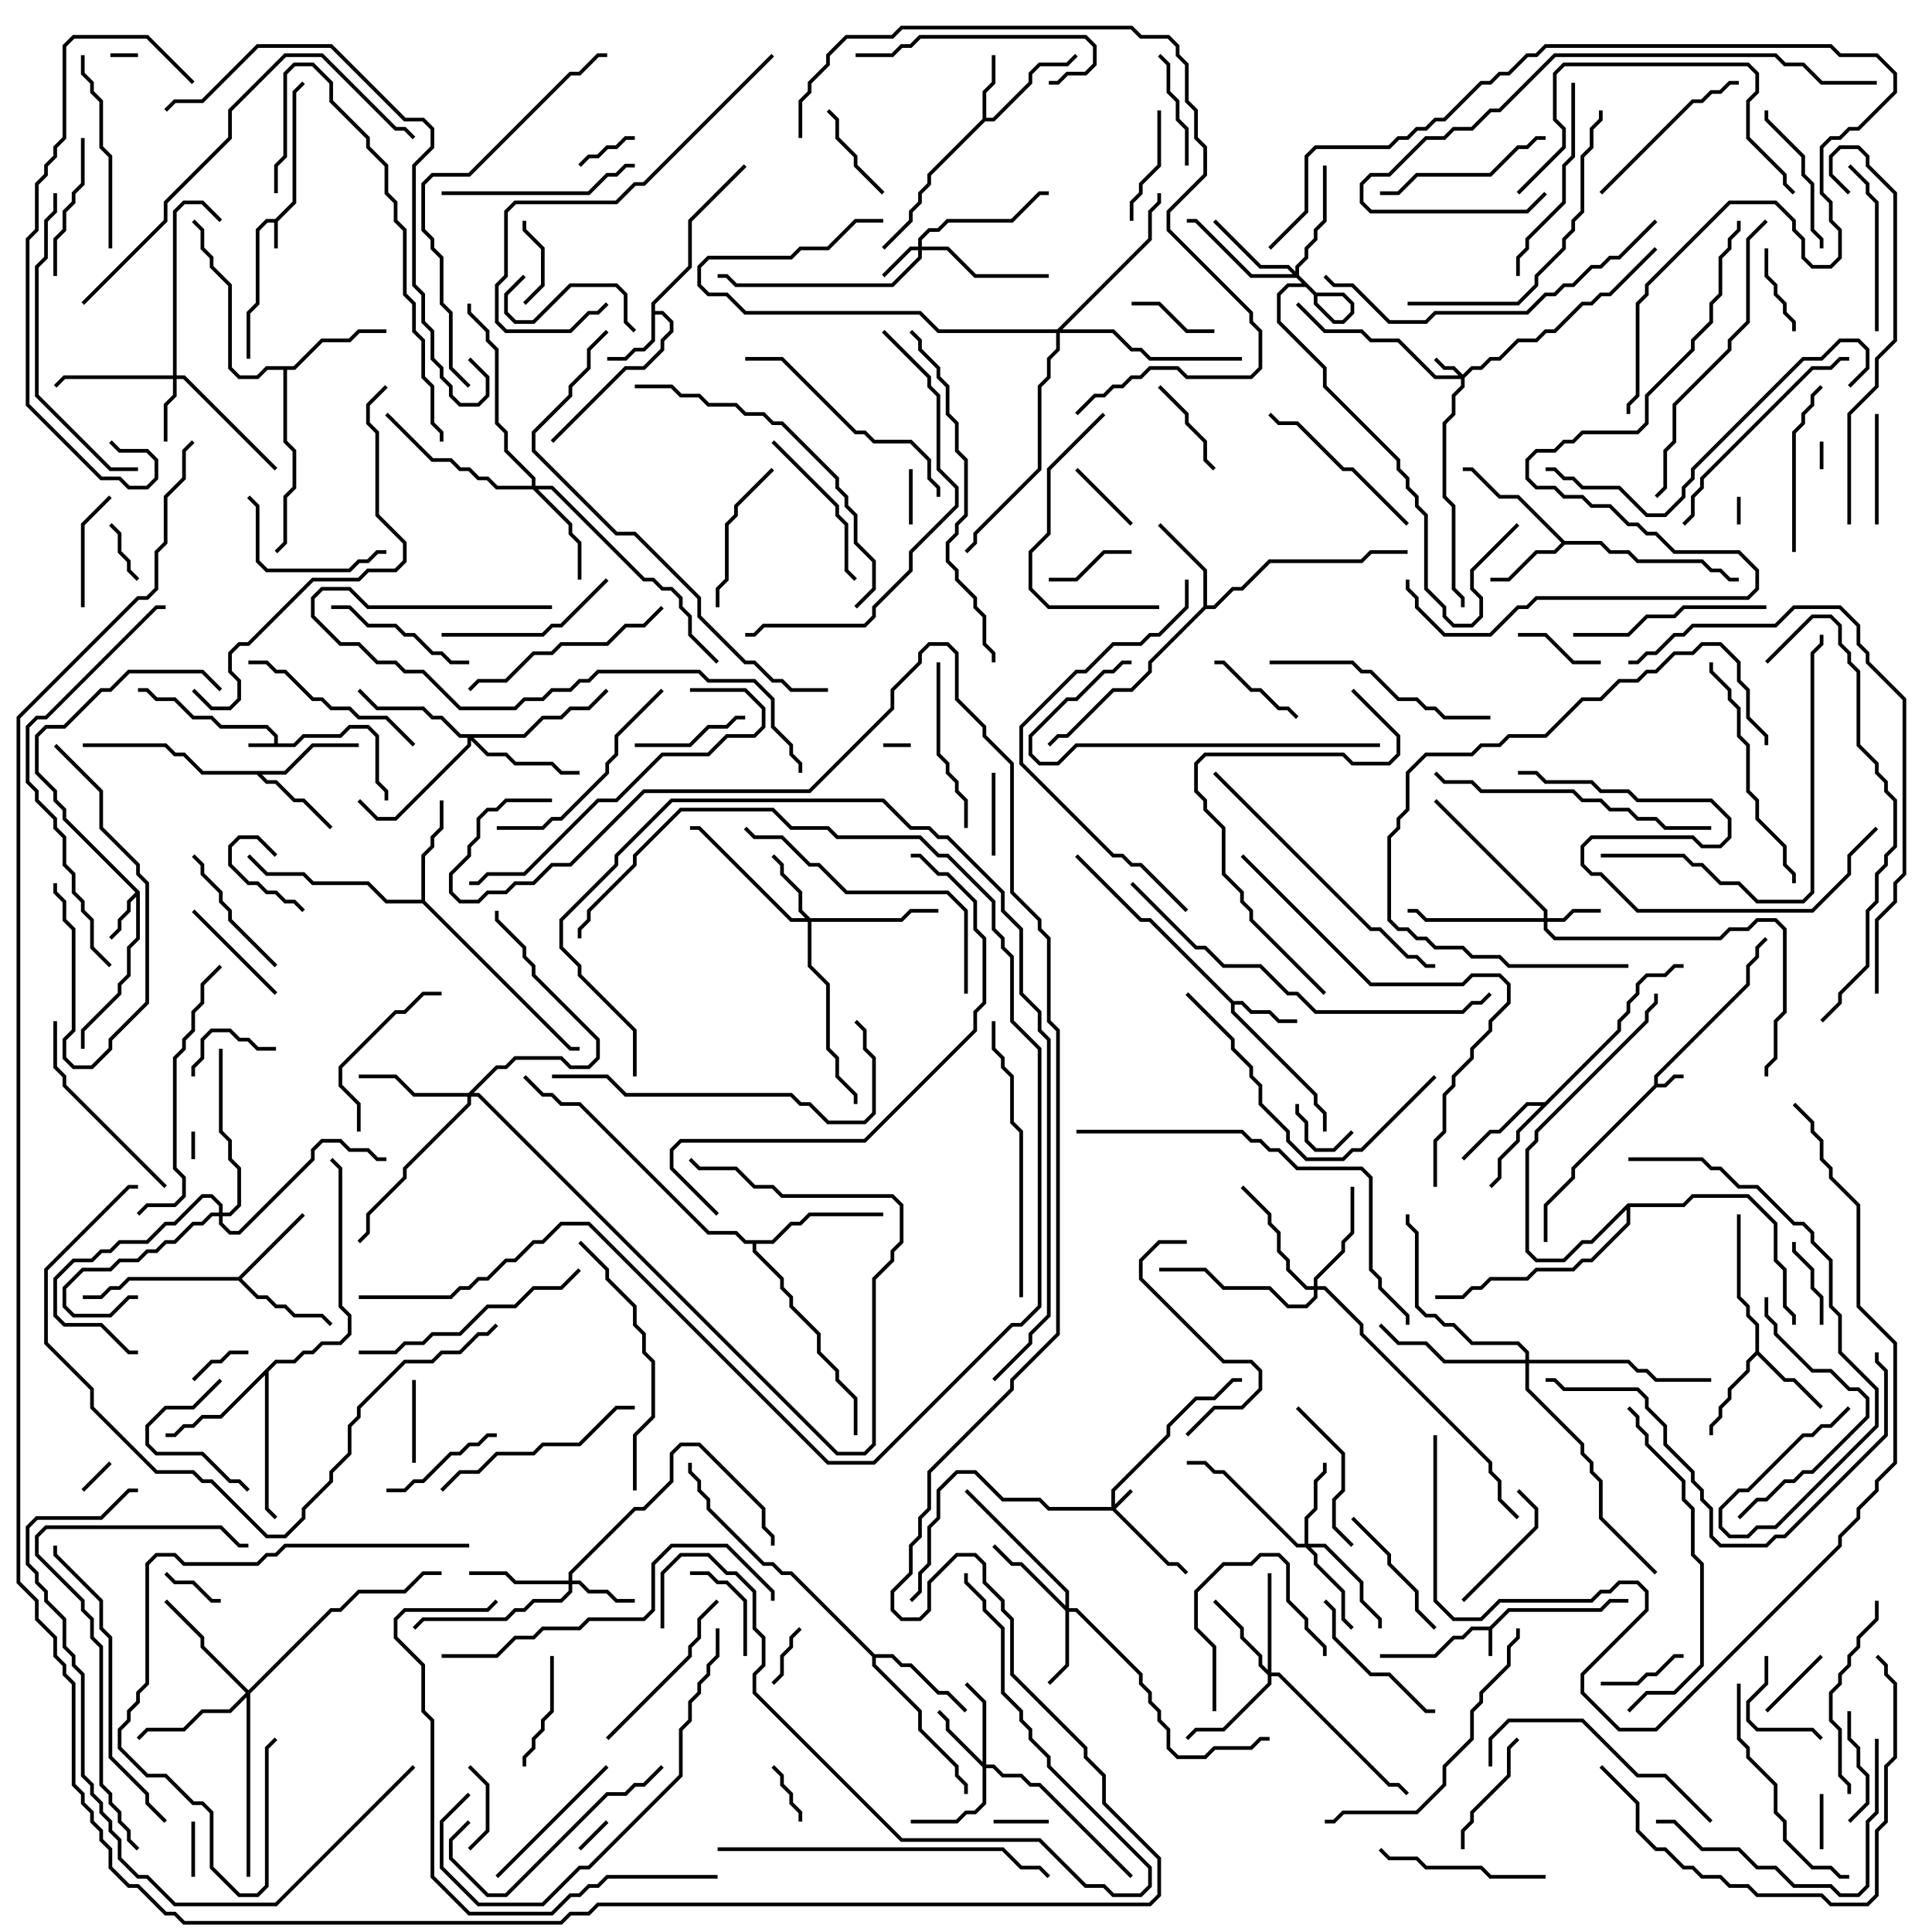 <svg version="1.1" width="105" height="105" xmlns="http://www.w3.org/2000/svg"><path d="M80.959,88.4L81.959,87.4L86.959,87.4L87.459,86.9L88.5,86.9L88.5,87.1L87.541,87.1L87.041,87.6L82.041,87.6L81.1,88.541L81.1,90L80.9,90L80.9,88.6L80.041,88.6L79.541,89.1L79.041,89.1L78.041,90.1L75,90.1L75,89.9L77.959,89.9L78.959,88.9L79.459,88.9L79.959,88.4z" stroke="none"/><path d="M14.9,40.4L14.9,40.041L14.459,39.6L11.959,39.6L11.459,39.1L10.459,39.1L9.459,38.1L8.459,38.1L7.959,37.6L7.5,37.6L7.5,37.4L8.041,37.4L8.541,37.9L9.541,37.9L10.541,38.9L11.541,38.9L12.041,39.4L14.541,39.4L15.1,39.959L15.1,40.4L15.959,40.4L16.459,39.9L18.459,39.9L18.959,39.4L20.041,39.4L20.6,39.959L20.6,42.459L21.1,42.959L21.1,43.5L20.9,43.5L20.9,43.041L20.4,42.541L20.4,40.041L19.959,39.6L19.041,39.6L18.541,40.1L16.541,40.1L16.041,40.6L13.5,40.6L13.5,40.4z" stroke="none"/><path d="M14.959,11.9L15.9,10.959L15.9,4.959L16.429,4.429L16.571,4.571L16.1,5.041L16.1,11.041L15.1,12.041L15.1,13.5L14.9,13.5L14.9,12.1L14.541,12.1L14.1,12.541L14.1,16.541L13.6,17.041L13.6,19.5L13.4,19.5L13.4,16.959L13.9,16.459L13.9,12.459L14.459,11.9z" stroke="none"/><path d="M89.9,58.959L89.9,58.459L94.9,53.459L94.9,52.459L95.4,51.959L95.4,51.459L95.929,50.929L96.071,51.071L95.6,51.541L95.6,52.041L95.1,52.541L95.1,53.541L90.1,58.541L90.1,58.9L90.459,58.9L90.959,58.4L91.5,58.4L91.5,58.6L91.041,58.6L90.541,59.1L90.041,59.1L85.6,63.541L85.6,64.041L84.1,65.541L84.1,67.5L83.9,67.5L83.9,65.459L85.4,63.959L85.4,63.459z" stroke="none"/><path d="M7.6,48.459L7.6,51.041L7.1,51.541L7.1,53.041L6.6,53.541L6.6,54.041L4.6,56.041L4.6,57L4.4,57L4.4,55.959L6.4,53.959L6.4,53.459L6.9,52.959L6.9,51.459L7.4,50.959L7.4,48.741L7.1,49.041L7.1,49.541L6.6,50.041L6.6,50.541L6.071,51.071L5.929,50.929L6.4,50.459L6.4,49.959L6.9,49.459L6.9,48.959L7.359,48.5L3.4,44.541L3.4,44.041L2.9,43.541L2.9,43.041L1.9,42.041L1.9,39.959L2.459,39.4L3.459,39.4L5.459,37.4L5.959,37.4L6.959,36.4L11.041,36.4L12.071,37.429L11.929,37.571L10.959,36.6L7.041,36.6L6.041,37.6L5.541,37.6L3.541,39.6L2.541,39.6L2.1,40.041L2.1,41.959L3.1,42.959L3.1,43.459L3.6,43.959L3.6,44.459z" stroke="none"/><path d="M35.4,16.459L37.4,14.459L37.4,11.959L40.429,8.929L40.571,9.071L37.6,12.041L37.6,14.541L35.6,16.541L35.6,16.9L36.041,16.9L36.6,17.459L36.6,18.041L36.1,18.541L36.1,19.041L35.041,20.1L34.041,20.1L30.071,24.071L29.929,23.929L33.959,19.9L34.959,19.9L35.9,18.959L35.9,18.459L36.4,17.959L36.4,17.541L35.959,17.1L35.6,17.1L35.6,18.541L35.041,19.1L34.541,19.1L34.041,19.6L33,19.6L33,19.4L33.959,19.4L34.459,18.9L34.959,18.9L35.4,18.459z" stroke="none"/><path d="M53.4,6.459L53.4,4.959L53.9,4.459L53.9,3L54.1,3L54.1,4.541L53.6,5.041L53.6,6.4L53.959,6.4L55.9,4.459L55.9,3.959L56.459,3.4L57.959,3.4L58.429,2.929L58.571,3.071L58.041,3.6L56.541,3.6L56.1,4.041L56.1,4.541L54.041,6.6L53.541,6.6L50.6,9.541L50.6,10.041L50.1,10.541L50.1,11.041L49.6,11.541L49.6,12.041L48.071,13.571L47.929,13.429L49.4,11.959L49.4,11.459L49.9,10.959L49.9,10.459L50.4,9.959L50.4,9.459z" stroke="none"/><path d="M67.041,54.4L67.541,54.4L68.041,54.9L69.041,54.9L69.541,55.4L70.5,55.4L70.5,55.6L69.459,55.6L68.959,55.1L67.959,55.1L67.459,54.6L67.1,54.6L67.1,54.959L71.6,59.459L71.6,59.959L72.1,60.459L72.1,61.5L71.9,61.5L71.9,60.541L71.4,60.041L71.4,59.541L66.9,55.041L66.9,54.541L62.459,50.1L61.959,50.1L58.429,46.571L58.571,46.429L62.041,49.9L62.541,49.9z" stroke="none"/><path d="M85.041,29.4L87.041,29.4L87.541,29.9L88.541,29.9L89.041,30.4L92.541,30.4L93.041,30.9L93.541,30.9L94.041,31.4L94.5,31.4L94.5,31.6L93.959,31.6L93.459,31.1L92.959,31.1L92.459,30.6L88.959,30.6L88.459,30.1L87.459,30.1L86.959,29.6L85.041,29.6L84.541,30.1L83.541,30.1L82.041,31.6L81,31.6L81,31.4L81.959,31.4L83.459,29.9L84.459,29.9L84.859,29.5L82.459,27.1L81.459,27.1L79.959,25.6L79.5,25.6L79.5,25.4L80.041,25.4L81.541,26.9L82.541,26.9z" stroke="none"/><path d="M95.4,73.459L95.4,72.041L94.9,71.541L94.9,71.041L94.4,70.541L94.4,66L94.6,66L94.6,70.459L95.1,70.959L95.1,71.459L95.6,71.959L95.6,73.459L97.041,74.9L97.541,74.9L99.071,76.429L98.929,76.571L97.459,75.1L96.959,75.1L95.5,73.641L95.1,74.041L95.1,74.541L94.1,75.541L94.1,76.041L93.6,76.541L93.6,77.041L93.1,77.541L93.1,78L92.9,78L92.9,77.459L93.4,76.959L93.4,76.459L93.9,75.959L93.9,75.459L94.9,74.459L94.9,73.959z" stroke="none"/><path d="M12.959,69.4L16.429,65.929L16.571,66.071L13.141,69.5L14.041,70.4L14.541,70.4L15.041,70.9L15.541,70.9L16.041,71.4L17.541,71.4L18.071,71.929L17.929,72.071L17.459,71.6L15.959,71.6L15.459,71.1L14.959,71.1L14.459,70.6L13.959,70.6L12.959,69.6L7.041,69.6L6.541,70.1L6.041,70.1L5.541,70.6L4.5,70.6L4.5,70.4L5.459,70.4L5.959,69.9L6.459,69.9L6.959,69.4z" stroke="none"/><path d="M15.459,41.9L16.959,40.4L19.5,40.4L19.5,40.6L17.041,40.6L15.541,42.1L14.241,42.1L14.541,42.4L15.041,42.4L16.041,43.4L16.541,43.4L18.071,44.929L17.929,45.071L16.459,43.6L15.959,43.6L14.959,42.6L14.459,42.6L13.959,42.1L10.959,42.1L9.959,41.1L9.459,41.1L8.959,40.6L4.5,40.6L4.5,40.4L9.041,40.4L9.541,40.9L10.041,40.9L11.041,41.9z" stroke="none"/><path d="M65.4,32.959L65.4,31.041L62.929,28.571L63.071,28.429L65.6,30.959L65.6,32.9L65.959,32.9L66.959,31.9L67.459,31.9L68.959,30.4L73.959,30.4L74.459,29.9L76.5,29.9L76.5,30.1L74.541,30.1L74.041,30.6L69.041,30.6L67.541,32.1L67.041,32.1L66.041,33.1L65.541,33.1L62.6,36.041L62.6,36.541L61.541,37.6L60.541,37.6L58.041,40.1L57.541,40.1L57.071,40.571L56.929,40.429L57.459,39.9L57.959,39.9L60.459,37.4L61.459,37.4L62.4,36.459L62.4,35.959z" stroke="none"/><path d="M83.959,59.9L87.9,55.959L87.9,55.459L88.4,54.959L88.4,54.459L88.9,53.959L88.9,53.459L89.459,52.9L90.459,52.9L90.959,52.4L91.5,52.4L91.5,52.6L91.041,52.6L90.541,53.1L89.541,53.1L89.1,53.541L89.1,54.041L88.6,54.541L88.6,55.041L88.1,55.541L88.1,56.041L82.6,61.541L82.6,62.041L81.6,63.041L81.6,64.041L81.071,64.571L80.929,64.429L81.4,63.959L81.4,62.959L82.4,61.959L82.4,61.459L83.759,60.1L83.041,60.1L81.541,61.6L81.041,61.6L79.571,63.071L79.429,62.929L80.959,61.4L81.459,61.4L82.959,59.9z" stroke="none"/><path d="M22.9,48.9L22.9,46.459L23.4,45.959L23.4,45.459L23.9,44.959L23.9,43.5L24.1,43.5L24.1,45.041L23.6,45.541L23.6,46.041L23.1,46.541L23.1,48.959L31.041,56.9L31.5,56.9L31.5,57.1L30.959,57.1L22.959,49.1L20.959,49.1L19.959,48.1L16.959,48.1L16.459,47.6L14.459,47.6L13.429,46.571L13.571,46.429L14.541,47.4L16.541,47.4L17.041,47.9L20.041,47.9L21.041,48.9z" stroke="none"/><path d="M47.541,89.9L48.541,89.9L49.041,90.4L49.541,90.4L51.041,91.9L51.541,91.9L52.571,92.929L52.429,93.071L51.459,92.1L50.959,92.1L49.459,90.6L48.959,90.6L48.459,90.1L47.6,90.1L47.6,90.459L50.1,92.959L50.1,93.959L52.1,95.959L52.1,96.459L52.6,96.959L52.6,97.5L52.4,97.5L52.4,97.041L51.9,96.541L51.9,96.041L49.9,94.041L49.9,93.041L47.4,90.541L47.4,90.041L42.959,85.6L42.459,85.6L41.959,85.1L41.459,85.1L38.4,82.041L38.4,81.541L37.9,81.041L37.9,80.541L37.4,80.041L37.4,79.5L37.6,79.5L37.6,79.959L38.1,80.459L38.1,80.959L38.6,81.459L38.6,81.959L41.541,84.9L42.041,84.9L42.541,85.4L43.041,85.4z" stroke="none"/><path d="M15.959,19.9L17.459,18.4L18.959,18.4L19.459,17.9L21,17.9L21,18.1L19.541,18.1L19.041,18.6L17.541,18.6L16.041,20.1L15.6,20.1L15.6,23.959L16.1,24.459L16.1,26.541L15.6,27.041L15.6,29.541L15.071,30.071L14.929,29.929L15.4,29.459L15.4,26.959L15.9,26.459L15.9,24.541L15.4,24.041L15.4,20.1L14.541,20.1L14.041,20.6L12.959,20.6L12.4,20.041L12.4,15.541L11.4,14.541L11.4,14.041L10.9,13.541L10.9,12.541L10.429,12.071L10.571,11.929L11.1,12.459L11.1,13.459L11.6,13.959L11.6,14.459L12.6,15.459L12.6,19.959L13.041,20.4L13.959,20.4L14.459,19.9z" stroke="none"/><path d="M14.959,73.9L15.959,73.9L16.459,73.4L16.959,73.4L17.459,72.9L18.459,72.9L18.9,72.459L18.9,71.541L18.4,71.041L18.4,63.541L17.929,63.071L18.071,62.929L18.6,63.459L18.6,70.959L19.1,71.459L19.1,72.541L18.541,73.1L17.541,73.1L17.041,73.6L16.541,73.6L16.041,74.1L15.041,74.1L14.6,74.541L14.6,81.959L15.071,82.429L14.929,82.571L14.4,82.041L14.4,74.741L12.041,77.1L11.041,77.1L10.541,77.6L10.041,77.6L9.541,78.1L9,78.1L9,77.9L9.459,77.9L9.959,77.4L10.459,77.4L10.959,76.9L11.959,76.9z" stroke="none"/><path d="M41.959,67.4L42.959,66.4L43.459,66.4L43.959,65.9L48,65.9L48,66.1L44.041,66.1L43.541,66.6L43.041,66.6L42.041,67.6L41.1,67.6L41.1,67.959L42.6,69.459L42.6,69.959L43.1,70.459L43.1,70.959L44.6,72.459L44.6,73.459L45.6,74.459L45.6,74.959L46.6,75.959L46.6,78L46.4,78L46.4,76.041L45.4,75.041L45.4,74.541L44.4,73.541L44.4,72.541L42.9,71.041L42.9,70.541L42.4,70.041L42.4,69.541L40.9,68.041L40.9,67.6L40.459,67.6L39.959,67.1L38.459,67.1L31.459,60.1L30.459,60.1L29.959,59.6L29.459,59.6L28.429,58.571L28.571,58.429L29.541,59.4L30.041,59.4L30.541,59.9L31.541,59.9L38.541,66.9L40.041,66.9L40.541,67.4z" stroke="none"/><path d="M88.459,65.4L91.459,65.4L91.959,64.9L95.041,64.9L96.6,66.459L96.6,68.459L97.1,68.959L97.1,70.959L97.6,71.459L97.6,72L97.4,72L97.4,71.541L96.9,71.041L96.9,69.041L96.4,68.541L96.4,66.541L94.959,65.1L92.041,65.1L91.541,65.6L88.6,65.6L88.6,66.541L86.541,68.6L86.041,68.6L85.541,69.1L83.541,69.1L83.041,69.6L81.041,69.6L80.541,70.1L80.041,70.1L79.541,70.6L78,70.6L78,70.4L79.459,70.4L79.959,69.9L80.459,69.9L80.959,69.4L82.959,69.4L83.459,68.9L85.459,68.9L85.959,68.4L86.459,68.4L88.4,66.459L88.4,65.741L86.541,67.6L86.041,67.6L85.041,68.6L83.459,68.6L82.9,68.041L82.9,62.459L83.4,61.959L83.4,61.459L89.4,55.459L89.4,54.959L89.9,54.459L89.9,54L90.1,54L90.1,54.541L89.6,55.041L89.6,55.541L83.6,61.541L83.6,62.041L83.1,62.541L83.1,67.959L83.541,68.4L84.959,68.4L85.959,67.4L86.459,67.4z" stroke="none"/><path d="M60.4,81.9L60.4,80.959L63.4,77.959L63.4,77.459L64.959,75.9L65.959,75.9L66.959,74.9L67.5,74.9L67.5,75.1L67.041,75.1L66.041,76.1L65.041,76.1L63.6,77.541L63.6,78.041L60.6,81.041L60.6,81.759L61.429,80.929L61.571,81.071L60.641,82L63.541,84.9L64.041,84.9L64.571,85.429L64.429,85.571L63.959,85.1L63.459,85.1L60.459,82.1L56.959,82.1L56.459,81.6L54.459,81.6L52.959,80.1L52.041,80.1L51.1,81.041L51.1,82.541L50.6,83.041L50.6,85.041L50.1,85.541L50.1,86.541L49.571,87.071L49.429,86.929L49.9,86.459L49.9,85.459L50.4,84.959L50.4,82.959L50.9,82.459L50.9,80.959L51.959,79.9L53.041,79.9L54.541,81.4L56.541,81.4L57.041,81.9z" stroke="none"/><path d="M79.5,20.359L79.959,19.9L80.459,19.9L80.959,19.4L81.459,19.4L82.459,18.4L83.459,18.4L83.959,17.9L84.459,17.9L85.959,16.4L86.459,16.4L86.959,15.9L87.459,15.9L89.929,13.429L90.071,13.571L87.541,16.1L87.041,16.1L86.541,16.6L86.041,16.6L84.541,18.1L84.041,18.1L83.541,18.6L82.541,18.6L81.541,19.6L81.041,19.6L80.541,20.1L80.041,20.1L79.6,20.541L79.6,21.041L79.1,21.541L79.1,22.541L78.6,23.041L78.6,26.959L79.1,27.459L79.1,31.959L79.6,32.459L79.6,33L79.4,33L79.4,32.541L78.9,32.041L78.9,27.541L78.4,27.041L78.4,22.959L78.9,22.459L78.9,21.459L79.4,20.959L79.4,20.6L77.959,20.6L75.959,18.6L74.459,18.6L73.959,18.1L71.959,18.1L70.429,16.571L70.571,16.429L72.041,17.9L74.041,17.9L74.541,18.4L76.041,18.4L78.041,20.4L79.259,20.4L78.959,20.1L78.459,20.1L77.929,19.571L78.071,19.429L78.541,19.9L79.041,19.9z" stroke="none"/><path d="M49.9,13.4L49.9,12.959L50.459,12.4L50.959,12.4L51.459,11.9L54.959,11.9L56.459,10.4L57,10.4L57,10.6L56.541,10.6L55.041,12.1L51.541,12.1L51.041,12.6L50.541,12.6L50.1,13.041L50.1,13.4L51.541,13.4L53.041,14.9L57,14.9L57,15.1L52.959,15.1L51.459,13.6L50.1,13.6L50.1,14.041L48.541,15.6L39.959,15.6L39.459,15.1L39,15.1L39,14.9L39.541,14.9L40.041,15.4L48.459,15.4L49.9,13.959L49.9,13.6L49.541,13.6L48.071,15.071L47.929,14.929L49.459,13.4z" stroke="none"/><path d="M83.9,49.9L83.9,49.541L77.929,43.571L78.071,43.429L84.1,49.459L84.1,49.9L84.959,49.9L85.459,49.4L87,49.4L87,49.6L85.541,49.6L85.041,50.1L84.1,50.1L84.1,50.459L84.541,50.9L93.459,50.9L93.959,50.4L94.959,50.4L95.459,49.9L96.541,49.9L97.1,50.459L97.1,55.041L96.6,55.541L96.6,57.541L96.1,58.041L96.1,58.5L95.9,58.5L95.9,57.959L96.4,57.459L96.4,55.459L96.9,54.959L96.9,50.541L96.459,50.1L95.541,50.1L95.041,50.6L94.041,50.6L93.541,51.1L84.459,51.1L83.9,50.541L83.9,50.1L77.459,50.1L76.959,49.6L76.5,49.6L76.5,49.4L77.041,49.4L77.541,49.9z" stroke="none"/><path d="M9.4,20.4L9.4,11.459L9.959,10.9L11.041,10.9L12.071,11.929L11.929,12.071L10.959,11.1L10.041,11.1L9.6,11.541L9.6,20.4L10.041,20.4L15.071,25.429L14.929,25.571L9.959,20.6L9.6,20.6L9.6,21.541L9.1,22.041L9.1,24L8.9,24L8.9,21.959L9.4,21.459L9.4,20.6L3.541,20.6L3.071,21.071L2.929,20.929L3.459,20.4z" stroke="none"/><path d="M30.9,85.9L30.9,85.459L34.459,81.9L34.959,81.9L36.4,80.459L36.4,78.959L36.959,78.4L38.041,78.4L41.6,81.959L41.6,82.959L42.1,83.459L42.1,84L41.9,84L41.9,83.541L41.4,83.041L41.4,82.041L37.959,78.6L37.041,78.6L36.6,79.041L36.6,80.541L35.041,82.1L34.541,82.1L31.1,85.541L31.1,85.9L31.541,85.9L32.041,86.4L33.041,86.4L33.541,86.9L34.5,86.9L34.5,87.1L33.459,87.1L32.959,86.6L31.959,86.6L31.459,86.1L31.1,86.1L31.1,86.541L30.541,87.1L29.041,87.1L28.541,87.6L28.041,87.6L27.541,88.1L23.041,88.1L22.571,88.571L22.429,88.429L22.959,87.9L27.459,87.9L27.959,87.4L28.459,87.4L28.959,86.9L30.459,86.9L30.9,86.459L30.9,86.1L27.959,86.1L27.459,85.6L25.5,85.6L25.5,85.4L27.541,85.4L28.041,85.9z" stroke="none"/><path d="M53.4,95.759L53.4,92.541L52.429,91.571L52.571,91.429L53.6,92.459L53.6,95.9L54.041,95.9L54.541,96.4L55.541,96.4L56.041,96.9L56.541,96.9L61.571,101.929L61.429,102.071L56.459,97.1L55.959,97.1L55.459,96.6L54.459,96.6L53.959,96.1L53.6,96.1L53.6,98.041L53.041,98.6L52.541,98.6L52.041,99.1L49.5,99.1L49.5,98.9L51.959,98.9L52.459,98.4L52.959,98.4L53.4,97.959L53.4,96.041L51.4,94.041L51.4,93.541L50.929,93.071L51.071,92.929L51.6,93.459L51.6,93.959z" stroke="none"/><path d="M44.041,49.9L48.959,49.9L49.459,49.4L51,49.4L51,49.6L49.541,49.6L49.041,50.1L44.1,50.1L44.1,52.459L45.1,53.459L45.1,56.959L45.6,57.459L45.6,58.459L46.6,59.459L46.6,60L46.4,60L46.4,59.541L45.4,58.541L45.4,57.541L44.9,57.041L44.9,53.541L43.9,52.541L43.9,50.1L42.959,50.1L37.959,45.1L37.5,45.1L37.5,44.9L38.041,44.9L43.041,49.9L43.759,49.9L43.4,49.541L43.4,48.541L42.4,47.541L42.4,47.041L41.929,46.571L42.071,46.429L42.6,46.959L42.6,47.459L43.6,48.459L43.6,49.459z" stroke="none"/><path d="M57.9,87.259L57.9,86.541L52.429,81.071L52.571,80.929L58.1,86.459L58.1,87.4L58.541,87.4L62.1,90.959L62.1,91.459L62.6,91.959L62.6,92.459L63.1,92.959L63.1,93.459L63.6,93.959L63.6,94.959L64.041,95.4L65.459,95.4L65.959,94.9L67.959,94.9L68.459,94.4L69,94.4L69,94.6L68.541,94.6L68.041,95.1L66.041,95.1L65.541,95.6L63.959,95.6L63.4,95.041L63.4,94.041L62.9,93.541L62.9,93.041L62.4,92.541L62.4,92.041L61.9,91.541L61.9,91.041L58.459,87.6L58.1,87.6L58.1,90.541L57.071,91.571L56.929,91.429L57.9,90.459L57.9,87.541L55.459,85.1L54.959,85.1L53.929,84.071L54.071,83.929L55.041,84.9L55.541,84.9z" stroke="none"/><path d="M70.9,83.9L70.9,82.459L71.4,81.959L71.4,80.459L71.9,79.959L71.9,79.5L72.1,79.5L72.1,80.041L71.6,80.541L71.6,82.041L71.1,82.541L71.1,83.9L72.041,83.9L74.1,85.959L74.1,86.959L75.1,87.959L75.1,88.5L74.9,88.5L74.9,88.041L73.9,87.041L73.9,86.041L71.959,84.1L71.241,84.1L71.6,84.459L71.6,84.959L73.1,86.459L73.1,87.959L73.571,88.429L73.429,88.571L72.9,88.041L72.9,86.541L71.4,85.041L71.4,84.541L70.959,84.1L70.459,84.1L66.459,80.1L65.959,80.1L65.459,79.6L64.5,79.6L64.5,79.4L65.541,79.4L66.041,79.9L66.541,79.9L70.541,83.9z" stroke="none"/><path d="M68.9,90.759L68.9,85.5L69.1,85.5L69.1,90.9L69.541,90.9L75.541,96.9L76.041,96.9L76.571,97.429L76.429,97.571L75.959,97.1L75.459,97.1L69.459,91.1L69.1,91.1L69.1,91.541L66.541,94.1L65.041,94.1L64.571,94.571L64.429,94.429L64.959,93.9L66.459,93.9L68.9,91.459L68.9,91.041L68.4,90.541L68.4,90.041L67.4,89.041L67.4,88.541L65.929,87.071L66.071,86.929L67.6,88.459L67.6,88.959L68.6,89.959L68.6,90.459z" stroke="none"/><path d="M70.4,14.759L70.4,14.459L70.9,13.959L70.9,13.459L71.4,12.959L71.4,12.459L71.9,11.959L71.9,9L72.1,9L72.1,12.041L71.6,12.541L71.6,13.041L71.1,13.541L71.1,14.041L70.6,14.541L70.6,14.959L71.541,15.9L73.041,15.9L73.6,16.459L73.6,17.041L73.041,17.6L72.459,17.6L71.4,16.541L71.4,16.041L70.959,15.6L70.041,15.6L69.6,16.041L69.6,17.459L72.1,19.959L72.1,20.959L76.1,24.959L76.1,25.459L76.6,25.959L76.6,26.459L77.1,26.959L77.1,27.459L77.6,27.959L77.6,31.959L78.6,32.959L78.6,33.459L79.041,33.9L79.959,33.9L80.4,33.459L80.4,32.541L79.9,32.041L79.9,30.959L82.429,28.429L82.571,28.571L80.1,31.041L80.1,31.959L80.6,32.459L80.6,33.541L80.041,34.1L78.959,34.1L78.4,33.541L78.4,33.041L77.4,32.041L77.4,28.041L76.9,27.541L76.9,27.041L76.4,26.541L76.4,26.041L75.9,25.541L75.9,25.041L71.9,21.041L71.9,20.041L69.4,17.541L69.4,15.959L69.959,15.4L71.041,15.4L71.6,15.959L71.6,16.459L72.541,17.4L72.959,17.4L73.4,16.959L73.4,16.541L72.959,16.1L71.459,16.1L70.459,15.1L67.959,15.1L64.959,12.1L64.5,12.1L64.5,11.9L65.041,11.9L68.041,14.9L70.259,14.9L69.959,14.6L68.459,14.6L65.929,12.071L66.071,11.929L68.541,14.4L70.041,14.4z" stroke="none"/><path d="M28.9,26.4L28.9,26.041L27.4,24.541L27.4,23.541L26.9,23.041L26.9,19.041L26.4,18.541L26.4,18.041L25.4,17.041L25.4,16.5L25.6,16.5L25.6,16.959L26.6,17.959L26.6,18.459L27.1,18.959L27.1,22.959L27.6,23.459L27.6,24.459L29.1,25.959L29.1,26.4L30.041,26.4L35.041,31.4L35.541,31.4L36.041,31.9L36.541,31.9L37.1,32.459L37.1,32.959L37.6,33.459L37.6,34.459L39.071,35.929L38.929,36.071L37.4,34.541L37.4,33.541L36.9,33.041L36.9,32.541L36.459,32.1L35.959,32.1L35.459,31.6L34.959,31.6L29.959,26.6L29.241,26.6L31.1,28.459L31.1,28.959L31.6,29.459L31.6,31.5L31.4,31.5L31.4,29.541L30.9,29.041L30.9,28.541L28.959,26.6L26.959,26.6L26.459,26.1L25.959,26.1L25.459,25.6L24.959,25.6L24.459,25.1L23.459,25.1L20.929,22.571L21.071,22.429L23.541,24.9L24.541,24.9L25.041,25.4L25.541,25.4L26.041,25.9L26.541,25.9L27.041,26.4z" stroke="none"/><path d="M71.4,69.9L71.4,69.459L72.9,67.959L72.9,67.459L73.4,66.959L73.4,64.5L73.6,64.5L73.6,67.041L73.1,67.541L73.1,68.041L71.6,69.541L71.6,69.9L72.041,69.9L74.1,71.959L74.1,72.459L81.1,79.459L81.1,79.959L81.6,80.459L81.6,81.459L82.571,82.429L82.429,82.571L81.4,81.541L81.4,80.541L80.9,80.041L80.9,79.541L73.9,72.541L73.9,72.041L71.959,70.1L71.6,70.1L71.6,70.541L71.041,71.1L69.959,71.1L68.959,70.1L66.459,70.1L65.459,69.1L63,69.1L63,68.9L65.541,68.9L66.541,69.9L69.041,69.9L70.041,70.9L70.959,70.9L71.4,70.459L71.4,70.1L70.959,70.1L69.9,69.041L69.9,68.541L69.4,68.041L69.4,67.041L68.9,66.541L68.9,66.041L67.429,64.571L67.571,64.429L69.1,65.959L69.1,66.459L69.6,66.959L69.6,67.959L70.1,68.459L70.1,68.959L71.041,69.9z" stroke="none"/><path d="M25.459,59.4L26.959,57.9L27.459,57.9L27.959,57.4L30.541,57.4L31.041,57.9L31.959,57.9L32.4,57.459L32.4,56.541L28.9,53.041L28.9,52.541L28.4,52.041L28.4,51.541L26.9,50.041L26.9,49.5L27.1,49.5L27.1,49.959L28.6,51.459L28.6,51.959L29.1,52.459L29.1,52.959L32.6,56.459L32.6,57.541L32.041,58.1L30.959,58.1L30.459,57.6L28.041,57.6L27.541,58.1L27.041,58.1L25.741,59.4L26.041,59.4L45.541,78.9L46.959,78.9L47.4,78.459L47.4,69.459L48.4,68.459L48.4,67.959L48.9,67.459L48.9,65.541L48.459,65.1L42.459,65.1L41.959,64.6L40.959,64.6L39.959,63.6L37.959,63.6L37.429,63.071L37.571,62.929L38.041,63.4L40.041,63.4L41.041,64.4L42.041,64.4L42.541,64.9L48.541,64.9L49.1,65.459L49.1,67.541L48.6,68.041L48.6,68.541L47.6,69.541L47.6,78.541L47.041,79.1L45.459,79.1L25.959,59.6L25.6,59.6L25.6,60.041L22.1,63.541L22.1,64.041L20.1,66.041L20.1,67.041L19.571,67.571L19.429,67.429L19.9,66.959L19.9,65.959L21.9,63.959L21.9,63.459L25.4,59.959L25.4,59.6L22.459,59.6L21.459,58.6L19.5,58.6L19.5,58.4L21.541,58.4L22.541,59.4z" stroke="none"/><path d="M28.459,39.9L29.459,38.9L30.459,38.9L30.959,38.4L31.959,38.4L32.929,37.429L33.071,37.571L32.041,38.6L31.041,38.6L30.541,39.1L29.541,39.1L28.541,40.1L25.741,40.1L26.541,40.9L27.541,40.9L28.041,41.4L30.041,41.4L30.541,41.9L31.5,41.9L31.5,42.1L30.459,42.1L29.959,41.6L27.959,41.6L27.459,41.1L26.459,41.1L25.6,40.241L25.6,40.541L21.541,44.6L20.459,44.6L19.429,43.571L19.571,43.429L20.541,44.4L21.459,44.4L25.4,40.459L25.4,40.1L24.959,40.1L23.959,39.1L23.459,39.1L22.959,38.6L20.459,38.6L19.429,37.571L19.571,37.429L20.541,38.4L23.041,38.4L23.541,38.9L24.041,38.9L25.041,39.9z" stroke="none"/><path d="M11.9,65.9L11.9,65.541L11.459,65.1L11.041,65.1L9.541,66.6L9.041,66.6L8.041,67.6L6.541,67.6L6.041,68.1L5.541,68.1L5.041,68.6L4.041,68.6L3.1,69.541L3.1,71.459L3.541,71.9L5.541,71.9L7.041,73.4L7.5,73.4L7.5,73.6L6.959,73.6L5.459,72.1L3.459,72.1L2.9,71.541L2.9,69.459L3.959,68.4L4.959,68.4L5.459,67.9L5.959,67.9L6.459,67.4L7.959,67.4L8.959,66.4L9.459,66.4L10.959,64.9L11.541,64.9L12.1,65.459L12.1,65.9L12.459,65.9L12.9,65.459L12.9,63.541L12.4,63.041L12.4,62.041L11.9,61.541L11.9,57L12.1,57L12.1,61.459L12.6,61.959L12.6,62.959L13.1,63.459L13.1,65.541L12.541,66.1L12.1,66.1L12.1,66.459L12.541,66.9L12.959,66.9L16.9,62.959L16.9,62.459L17.459,61.9L18.541,61.9L19.041,62.4L20.041,62.4L20.541,62.9L21,62.9L21,63.1L20.459,63.1L19.959,62.6L18.959,62.6L18.459,62.1L17.541,62.1L17.1,62.541L17.1,63.041L13.041,67.1L12.459,67.1L11.9,66.541L11.9,66.1L11.541,66.1L11.041,66.6L10.541,66.6L9.541,67.6L9.041,67.6L8.541,68.1L8.041,68.1L7.541,68.6L6.541,68.6L6.041,69.1L4.541,69.1L3.6,70.041L3.6,70.959L4.041,71.4L5.959,71.4L6.959,70.4L7.5,70.4L7.5,70.6L7.041,70.6L6.041,71.6L3.959,71.6L3.4,71.041L3.4,69.959L4.459,68.9L5.959,68.9L6.459,68.4L7.459,68.4L7.959,67.9L8.459,67.9L8.959,67.4L9.459,67.4L10.459,66.4L10.959,66.4L11.459,65.9z" stroke="none"/><path d="M13.5,91.859L17.959,87.4L18.459,87.4L19.459,86.4L21.959,86.4L22.959,85.4L24,85.4L24,85.6L23.041,85.6L22.041,86.6L19.541,86.6L18.541,87.6L18.041,87.6L13.6,92.041L13.6,102L13.4,102L13.4,92.241L12.541,93.1L11.041,93.1L10.041,94.1L8.041,94.1L7.571,94.571L7.429,94.429L7.959,93.9L9.959,93.9L10.959,92.9L12.459,92.9L13.359,92L10.9,89.541L10.9,89.041L8.929,87.071L9.071,86.929L11.1,88.959L11.1,89.459z" stroke="none"/><path d="M82.9,73.9L82.9,73.541L82.459,73.1L79.959,73.1L78.959,72.1L78.459,72.1L77.959,71.6L77.459,71.6L76.9,71.041L76.9,67.041L76.4,66.541L76.4,66L76.6,66L76.6,66.459L77.1,66.959L77.1,70.959L77.541,71.4L78.041,71.4L78.541,71.9L79.041,71.9L80.041,72.9L82.541,72.9L83.1,73.459L83.1,73.9L88.541,73.9L89.041,74.4L89.541,74.4L90.041,74.9L93,74.9L93,75.1L89.959,75.1L89.459,74.6L88.959,74.6L88.459,74.1L83.1,74.1L83.1,75.459L86.1,78.459L86.1,78.959L86.6,79.459L86.6,79.959L87.1,80.459L87.1,82.459L90.071,85.429L89.929,85.571L86.9,82.541L86.9,80.541L86.4,80.041L86.4,79.541L85.9,79.041L85.9,78.541L82.9,75.541L82.9,74.1L78.459,74.1L77.459,73.1L75.959,73.1L74.929,72.071L75.071,71.929L76.041,72.9L77.541,72.9L78.541,73.9z" stroke="none"/><path d="M57.459,17.9L62.4,12.959L62.4,11.459L62.9,10.959L62.9,10.5L63.1,10.5L63.1,11.041L62.6,11.541L62.6,13.041L57.741,17.9L60.541,17.9L61.541,18.9L62.041,18.9L62.541,19.4L67.5,19.4L67.5,19.6L62.459,19.6L61.959,19.1L61.459,19.1L60.459,18.1L57.6,18.1L57.6,19.041L57.1,19.541L57.1,20.541L56.6,21.041L56.6,25.541L53.1,29.041L53.1,29.541L52.571,30.071L52.429,29.929L52.9,29.459L52.9,28.959L56.4,25.459L56.4,20.959L56.9,20.459L56.9,19.459L57.4,18.959L57.4,18.1L50.959,18.1L49.959,17.1L40.459,17.1L39.459,16.1L38.459,16.1L37.9,15.541L37.9,14.459L38.459,13.9L42.959,13.9L43.459,13.4L44.959,13.4L46.459,11.9L48,11.9L48,12.1L46.541,12.1L45.041,13.6L43.541,13.6L43.041,14.1L38.541,14.1L38.1,14.541L38.1,15.459L38.541,15.9L39.541,15.9L40.541,16.9L50.041,16.9L51.041,17.9z" stroke="none"/><path d="M48,40.6L48,40.4L49.5,40.4L49.5,40.6z" stroke="none"/><path d="M99.1,25.5L98.9,25.5L98.9,24L99.1,24z" stroke="none"/><path d="M94.6,28.5L94.4,28.5L94.4,27L94.6,27z" stroke="none"/><path d="M6,3.1L6,2.9L7.5,2.9L7.5,3.1z" stroke="none"/><path d="M10.4,61.5L10.6,61.5L10.6,63L10.4,63z" stroke="none"/><path d="M31.571,100.571L31.429,100.429L32.929,98.929L33.071,99.071z" stroke="none"/><path d="M5.929,79.429L6.071,79.571L4.571,81.071L4.429,80.929z" stroke="none"/><path d="M57,98.9L57,99.1L54,99.1L54,98.9z" stroke="none"/><path d="M10.4,99L10.6,99L10.6,102L10.4,102z" stroke="none"/><path d="M98.9,97.5L99.1,97.5L99.1,100.5L98.9,100.5z" stroke="none"/><path d="M49.4,25.5L49.6,25.5L49.6,28.5L49.4,28.5z" stroke="none"/><path d="M31.571,9.071L31.429,8.929L31.959,8.4L32.459,8.4L32.959,7.9L33.459,7.9L33.959,7.4L34.5,7.4L34.5,7.6L34.041,7.6L33.541,8.1L33.041,8.1L32.541,8.6L32.041,8.6z" stroke="none"/><path d="M13.5,73.4L13.5,73.6L12.541,73.6L12.041,74.1L11.541,74.1L10.571,75.071L10.429,74.929L11.459,73.9L11.959,73.9L12.459,73.4z" stroke="none"/><path d="M70.4,60L70.6,60L70.6,60.459L71.1,60.959L71.1,61.959L71.541,62.4L72.459,62.4L73.429,61.429L73.571,61.571L72.541,62.6L71.459,62.6L70.9,62.041L70.9,61.041L70.4,60.541z" stroke="none"/><path d="M43.6,99L43.4,99L43.4,98.541L42.9,98.041L42.9,97.541L42.4,97.041L42.4,96.541L41.929,96.071L42.071,95.929L42.6,96.459L42.6,96.959L43.1,97.459L43.1,97.959L43.6,98.459z" stroke="none"/><path d="M8.929,85.571L9.071,85.429L9.541,85.9L10.541,85.9L11.541,86.9L12,86.9L12,87.1L11.459,87.1L10.459,86.1L9.459,86.1z" stroke="none"/><path d="M42.071,91.571L41.929,91.429L42.4,90.959L42.4,89.959L42.9,89.459L42.9,88.959L43.429,88.429L43.571,88.571L43.1,89.041L43.1,89.541L42.6,90.041L42.6,91.041z" stroke="none"/><path d="M15.071,46.429L14.929,46.571L13.959,45.6L13.041,45.6L12.6,46.041L12.6,46.959L13.541,47.9L14.041,47.9L14.541,48.4L15.041,48.4L15.541,48.9L16.041,48.9L16.571,49.429L16.429,49.571L15.959,49.1L15.459,49.1L14.959,48.6L14.459,48.6L13.959,48.1L13.459,48.1L12.4,47.041L12.4,45.959L12.959,45.4L14.041,45.4z" stroke="none"/><path d="M5.929,28.571L6.071,28.429L6.6,28.959L6.6,29.959L7.1,30.459L7.1,30.959L7.571,31.429L7.429,31.571L6.9,31.041L6.9,30.541L6.4,30.041L6.4,29.041z" stroke="none"/><path d="M98.929,89.929L99.071,90.071L96.071,93.071L95.929,92.929z" stroke="none"/><path d="M58.429,25.571L58.571,25.429L61.571,28.429L61.429,28.571z" stroke="none"/><path d="M54.1,46.5L53.9,46.5L53.9,42L54.1,42z" stroke="none"/><path d="M25.571,100.571L25.429,100.429L26.4,99.459L26.4,97.041L25.429,96.071L25.571,95.929L26.6,96.959L26.6,99.541z" stroke="none"/><path d="M28.4,12L28.6,12L28.6,12.459L29.6,13.459L29.6,15.541L28.571,16.571L28.429,16.429L29.4,15.459L29.4,13.541L28.4,12.541z" stroke="none"/><path d="M22.4,75L22.6,75L22.6,79.5L22.4,79.5z" stroke="none"/><path d="M15,56.9L15,57.1L13.959,57.1L13.459,56.6L12.959,56.6L12.459,56.1L11.541,56.1L11.1,56.541L11.1,57.541L10.6,58.041L10.6,58.5L10.4,58.5L10.4,57.959L10.9,57.459L10.9,56.459L11.459,55.9L12.541,55.9L13.041,56.4L13.541,56.4L14.041,56.9z" stroke="none"/><path d="M66,17.9L66,18.1L64.459,18.1L62.959,16.6L61.5,16.6L61.5,16.4L63.041,16.4L64.541,17.9z" stroke="none"/><path d="M82.5,34.6L82.5,34.4L84.041,34.4L85.541,35.9L87,35.9L87,36.1L85.459,36.1L83.959,34.6z" stroke="none"/><path d="M91.5,89.9L91.5,90.1L91.041,90.1L90.041,91.1L89.541,91.1L89.041,91.6L87,91.6L87,91.4L88.959,91.4L89.459,90.9L89.959,90.9L90.959,89.9z" stroke="none"/><path d="M97.6,18L97.4,18L97.4,17.541L96.9,17.041L96.9,16.541L96.4,16.041L96.4,15.541L95.9,15.041L95.9,13.5L96.1,13.5L96.1,14.959L96.6,15.459L96.6,15.959L97.1,16.459L97.1,16.959L97.6,17.459z" stroke="none"/><path d="M57,31.6L57,31.4L58.459,31.4L59.959,29.9L61.5,29.9L61.5,30.1L60.041,30.1L58.541,31.6z" stroke="none"/><path d="M97.4,67.5L97.6,67.5L97.6,67.959L98.6,68.959L98.6,69.959L99.1,70.459L99.1,72L98.9,72L98.9,70.541L98.4,70.041L98.4,69.041L97.4,68.041z" stroke="none"/><path d="M37.5,85.6L37.5,85.4L38.541,85.4L39.041,85.9L39.541,85.9L40.6,86.959L40.6,90L40.4,90L40.4,87.041L39.459,86.1L38.959,86.1L38.459,85.6z" stroke="none"/><path d="M95.9,90L96.1,90L96.1,91.541L95.1,92.541L95.1,93.459L95.541,93.9L98.541,93.9L99.071,94.429L98.929,94.571L98.459,94.1L95.459,94.1L94.9,93.541L94.9,92.459L95.9,91.459z" stroke="none"/><path d="M48.071,10.429L47.929,10.571L46.4,9.041L46.4,8.541L45.4,7.541L45.4,6.541L44.929,6.071L45.071,5.929L45.6,6.459L45.6,7.459L46.6,8.459L46.6,8.959z" stroke="none"/><path d="M62.929,21.071L63.071,20.929L64.6,22.459L64.6,22.959L65.6,23.959L65.6,24.959L66.071,25.429L65.929,25.571L65.4,25.041L65.4,24.041L64.4,23.041L64.4,22.541z" stroke="none"/><path d="M70.571,38.929L70.429,39.071L69.959,38.6L69.459,38.6L68.459,37.6L67.959,37.6L66.459,36.1L66,36.1L66,35.9L66.541,35.9L68.041,37.4L68.541,37.4L69.541,38.4L70.041,38.4z" stroke="none"/><path d="M100.571,99.071L100.429,98.929L101.4,97.959L101.4,96.541L100.9,96.041L100.9,95.041L100.4,94.541L100.4,93L100.6,93L100.6,94.459L101.1,94.959L101.1,95.959L101.6,96.459L101.6,98.041z" stroke="none"/><path d="M102.1,28.5L101.9,28.5L101.9,22.5L102.1,22.5z" stroke="none"/><path d="M28.6,96L28.4,96L28.4,95.459L28.9,94.959L28.9,94.459L29.4,93.959L29.4,93.459L29.9,92.959L29.9,90L30.1,90L30.1,93.041L29.6,93.541L29.6,94.041L29.1,94.541L29.1,95.041L28.6,95.541z" stroke="none"/><path d="M13.571,80.929L13.429,81.071L12.959,80.6L12.459,80.6L10.959,79.1L8.459,79.1L7.9,78.541L7.9,77.459L8.959,76.4L10.459,76.4L11.929,74.929L12.071,75.071L10.541,76.6L9.041,76.6L8.1,77.541L8.1,78.459L8.541,78.9L11.041,78.9L12.541,80.4L13.041,80.4z" stroke="none"/><path d="M61.6,12L61.4,12L61.4,10.959L61.9,10.459L61.9,9.959L62.9,8.959L62.9,6L63.1,6L63.1,9.041L62.1,10.041L62.1,10.541L61.6,11.041z" stroke="none"/><path d="M4.6,33L4.4,33L4.4,28.459L5.929,26.929L6.071,27.071L4.6,28.541z" stroke="none"/><path d="M40.5,38.9L40.5,39.1L40.041,39.1L39.541,39.6L38.541,39.6L37.541,40.6L34.5,40.6L34.5,40.4L37.459,40.4L38.459,39.4L39.459,39.4L39.959,38.9z" stroke="none"/><path d="M64.6,9L64.4,9L64.4,7.041L63.9,6.541L63.9,5.541L63.4,5.041L63.4,3.541L62.929,3.071L63.071,2.929L63.6,3.459L63.6,4.959L64.1,5.459L64.1,6.459L64.6,6.959z" stroke="none"/><path d="M10.429,49.571L10.571,49.429L15.071,53.929L14.929,54.071z" stroke="none"/><path d="M66.1,93L65.9,93L65.9,89.541L64.9,88.541L64.9,86.459L66.459,84.9L67.959,84.9L68.459,84.4L69.541,84.4L70.1,84.959L70.1,86.959L71.1,87.959L71.1,88.459L72.1,89.459L72.1,90L71.9,90L71.9,89.541L70.9,88.541L70.9,88.041L69.9,87.041L69.9,85.041L69.459,84.6L68.541,84.6L68.041,85.1L66.541,85.1L65.1,86.541L65.1,88.459L66.1,89.459z" stroke="none"/><path d="M82.429,94.429L82.571,94.571L82.1,95.041L82.1,96.541L80.1,98.541L80.1,99.041L79.6,99.541L79.6,100.5L79.4,100.5L79.4,99.459L79.9,98.959L79.9,98.459L81.9,96.459L81.9,94.959z" stroke="none"/><path d="M82.429,81.071L82.571,80.929L83.6,81.959L83.6,83.041L79.571,87.071L79.429,86.929L83.4,82.959L83.4,82.041z" stroke="none"/><path d="M21,81.1L21,80.9L21.959,80.9L22.459,80.4L22.959,80.4L24.459,78.9L24.959,78.9L25.459,78.4L25.959,78.4L26.459,77.9L27,77.9L27,78.1L26.541,78.1L26.041,78.6L25.541,78.6L25.041,79.1L24.541,79.1L23.041,80.6L22.541,80.6L22.041,81.1z" stroke="none"/><path d="M34.571,17.929L34.429,18.071L33.9,17.541L33.9,16.041L33.459,15.6L31.041,15.6L29.041,17.6L27.959,17.6L27.4,17.041L27.4,15.959L28.429,14.929L28.571,15.071L27.6,16.041L27.6,16.959L28.041,17.4L28.959,17.4L30.959,15.4L33.541,15.4L34.1,15.959L34.1,17.459z" stroke="none"/><path d="M10.429,46.571L10.571,46.429L11.1,46.959L11.1,47.459L12.1,48.459L12.1,48.959L12.6,49.459L12.6,49.959L15.071,52.429L14.929,52.571L12.4,50.041L12.4,49.541L11.9,49.041L11.9,48.541L10.9,47.541L10.9,47.041z" stroke="none"/><path d="M73.429,82.571L73.571,82.429L75.6,84.459L75.6,84.959L77.1,86.459L77.1,87.459L78.071,88.429L77.929,88.571L76.9,87.541L76.9,86.541L75.4,85.041L75.4,84.541z" stroke="none"/><path d="M2.929,40.571L3.071,40.429L5.6,42.959L5.6,44.959L7.6,46.959L7.6,47.459L8.1,47.959L8.1,54.541L6.1,56.541L6.1,57.041L5.041,58.1L3.959,58.1L3.4,57.541L3.4,56.459L3.9,55.959L3.9,50.541L3.4,50.041L3.4,49.041L2.9,48.541L2.9,48L3.1,48L3.1,48.459L3.6,48.959L3.6,49.959L4.1,50.459L4.1,56.041L3.6,56.541L3.6,57.459L4.041,57.9L4.959,57.9L5.9,56.959L5.9,56.459L7.9,54.459L7.9,48.041L7.4,47.541L7.4,47.041L5.4,45.041L5.4,43.041z" stroke="none"/><path d="M4.4,7.5L4.6,7.5L4.6,10.041L4.1,10.541L4.1,11.041L3.6,11.541L3.6,12.541L3.1,13.041L3.1,15L2.9,15L2.9,12.959L3.4,12.459L3.4,11.459L3.9,10.959L3.9,10.459L4.4,9.959z" stroke="none"/><path d="M41.929,25.429L42.071,25.571L40.1,27.541L40.1,28.041L39.6,28.541L39.6,31.541L39.1,32.041L39.1,33L38.9,33L38.9,31.959L39.4,31.459L39.4,28.459L39.9,27.959L39.9,27.459z" stroke="none"/><path d="M99.1,13.5L98.9,13.5L98.9,13.041L98.4,12.541L98.4,10.041L97.9,9.541L97.9,8.541L95.9,6.541L95.9,6L96.1,6L96.1,6.459L98.1,8.459L98.1,9.459L98.6,9.959L98.6,12.459L99.1,12.959z" stroke="none"/><path d="M70.429,76.571L70.571,76.429L73.1,78.959L73.1,81.041L72.6,81.541L72.6,82.959L73.571,83.929L73.429,84.071L72.4,83.041L72.4,81.459L72.9,80.959L72.9,79.041z" stroke="none"/><path d="M21,29.9L21,30.1L20.541,30.1L20.041,30.6L19.541,30.6L19.041,31.1L14.459,31.1L13.9,30.541L13.9,27.541L13.429,27.071L13.571,26.929L14.1,27.459L14.1,30.459L14.541,30.9L18.959,30.9L19.459,30.4L19.959,30.4L20.459,29.9z" stroke="none"/><path d="M25.5,35.9L25.5,36.1L24.459,36.1L23.959,35.6L23.459,35.6L22.459,34.6L21.959,34.6L21.459,34.1L19.959,34.1L18.959,33.1L18,33.1L18,32.9L19.041,32.9L20.041,33.9L21.541,33.9L22.041,34.4L22.541,34.4L23.541,35.4L24.041,35.4L24.541,35.9z" stroke="none"/><path d="M78,92.9L78,93.1L77.459,93.1L75.459,91.1L74.459,91.1L72.4,89.041L72.4,87.541L71.929,87.071L72.071,86.929L72.6,87.459L72.6,88.959L74.541,90.9L75.541,90.9L77.541,92.9z" stroke="none"/><path d="M32.929,95.929L33.071,96.071L27.071,102.071L26.929,101.929z" stroke="none"/><path d="M41.929,24.071L42.071,23.929L45.6,27.459L45.6,27.959L46.1,28.459L46.1,30.959L46.571,31.429L46.429,31.571L45.9,31.041L45.9,28.541L45.4,28.041L45.4,27.541z" stroke="none"/><path d="M19.6,61.5L19.4,61.5L19.4,60.041L18.4,59.041L18.4,57.959L21.459,54.9L21.959,54.9L22.959,53.9L24,53.9L24,54.1L23.041,54.1L22.041,55.1L21.541,55.1L18.6,58.041L18.6,58.959L19.6,59.959z" stroke="none"/><path d="M97.6,30L97.4,30L97.4,23.459L97.9,22.959L97.9,22.459L98.4,21.959L98.4,21.459L98.929,20.929L99.071,21.071L98.6,21.541L98.6,22.041L98.1,22.541L98.1,23.041L97.6,23.541z" stroke="none"/><path d="M74.929,100.571L75.071,100.429L75.541,100.9L77.041,100.9L77.541,101.4L80.541,101.4L81.041,101.9L84,101.9L84,102.1L80.959,102.1L80.459,101.6L77.459,101.6L76.959,101.1L75.459,101.1z" stroke="none"/><path d="M52.6,45L52.4,45L52.4,43.541L51.9,43.041L51.9,42.541L51.4,42.041L51.4,41.541L50.9,41.041L50.9,36L51.1,36L51.1,40.959L51.6,41.459L51.6,41.959L52.1,42.459L52.1,42.959L52.6,43.459z" stroke="none"/><path d="M102.1,18L101.9,18L101.9,11.041L101.4,10.541L101.4,10.041L100.429,9.071L100.571,8.929L101.6,9.959L101.6,10.459L102.1,10.959z" stroke="none"/><path d="M24,34.6L24,34.4L29.459,34.4L29.959,33.9L30.459,33.9L32.929,31.429L33.071,31.571L30.541,34.1L30.041,34.1L29.541,34.6z" stroke="none"/><path d="M75,10.6L75,10.4L75.959,10.4L76.959,9.4L80.959,9.4L82.459,7.9L82.959,7.9L83.459,7.4L84,7.4L84,7.6L83.541,7.6L83.041,8.1L82.541,8.1L81.041,9.6L77.041,9.6L76.041,10.6z" stroke="none"/><path d="M87.071,10.571L86.929,10.429L91.959,5.4L92.459,5.4L92.959,4.9L93.459,4.9L93.959,4.4L94.5,4.4L94.5,4.6L94.041,4.6L93.541,5.1L93.041,5.1L92.541,5.6L92.041,5.6z" stroke="none"/><path d="M76.571,28.429L76.429,28.571L73.459,25.6L72.959,25.6L70.459,23.1L69.459,23.1L68.929,22.571L69.071,22.429L69.541,22.9L70.541,22.9L73.041,25.4L73.541,25.4z" stroke="none"/><path d="M33.071,94.571L32.929,94.429L37.4,89.959L37.4,89.459L37.9,88.959L37.9,87.959L38.929,86.929L39.071,87.071L38.1,88.041L38.1,89.041L37.6,89.541L37.6,90.041z" stroke="none"/><path d="M13.5,36.1L13.5,35.9L14.541,35.9L15.041,36.4L15.541,36.4L17.041,37.9L17.541,37.9L18.041,38.4L19.041,38.4L19.541,38.9L21.041,38.9L22.571,40.429L22.429,40.571L20.959,39.1L19.459,39.1L18.959,38.6L17.959,38.6L17.459,38.1L16.959,38.1L15.459,36.6L14.959,36.6L14.459,36.1z" stroke="none"/><path d="M64.5,67.4L64.5,67.6L63.041,67.6L62.1,68.541L62.1,69.459L66.541,73.9L68.041,73.9L68.6,74.459L68.6,75.541L67.541,76.6L66.041,76.6L64.571,78.071L64.429,77.929L65.959,76.4L67.459,76.4L68.4,75.459L68.4,74.541L67.959,74.1L66.459,74.1L61.9,69.541L61.9,68.459L62.959,67.4z" stroke="none"/><path d="M101.9,87L102.1,87L102.1,88.041L101.1,89.041L101.1,89.541L100.6,90.041L100.6,90.541L100.1,91.041L100.1,91.541L99.6,92.041L99.6,93.459L100.1,93.959L100.1,96.459L100.6,96.959L100.6,97.5L100.4,97.5L100.4,97.041L99.9,96.541L99.9,94.041L99.4,93.541L99.4,91.959L99.9,91.459L99.9,90.959L100.4,90.459L100.4,89.959L100.9,89.459L100.9,88.959L101.9,87.959z" stroke="none"/><path d="M4.4,3L4.6,3L4.6,3.959L5.1,4.459L5.1,4.959L5.6,5.459L5.6,7.959L6.1,8.459L6.1,13.5L5.9,13.5L5.9,8.541L5.4,8.041L5.4,5.541L4.9,5.041L4.9,4.541L4.4,4.041z" stroke="none"/><path d="M24,10.6L24,10.4L31.959,10.4L32.959,9.4L33.459,9.4L33.959,8.9L34.5,8.9L34.5,9.1L34.041,9.1L33.541,9.6L33.041,9.6L32.041,10.6z" stroke="none"/><path d="M85.5,34.6L85.5,34.4L88.459,34.4L89.459,33.4L90.959,33.4L91.459,32.9L96,32.9L96,33.1L91.541,33.1L91.041,33.6L89.541,33.6L88.541,34.6z" stroke="none"/><path d="M46.5,3.1L46.5,2.9L48.459,2.9L48.959,2.4L49.459,2.4L49.959,1.9L59.041,1.9L59.6,2.459L59.6,3.541L59.041,4.1L58.041,4.1L57.541,4.6L57,4.6L57,4.4L57.459,4.4L57.959,3.9L58.959,3.9L59.4,3.459L59.4,2.541L58.959,2.1L50.041,2.1L49.541,2.6L49.041,2.6L48.541,3.1z" stroke="none"/><path d="M9.071,64.429L8.929,64.571L3.4,59.041L3.4,58.541L2.9,58.041L2.9,55.5L3.1,55.5L3.1,57.959L3.6,58.459L3.6,58.959z" stroke="none"/><path d="M85.4,4.5L85.6,4.5L85.6,8.541L85.1,9.041L85.1,11.041L83.1,13.041L83.1,13.541L82.6,14.041L82.6,15L82.4,15L82.4,13.959L82.9,13.459L82.9,12.959L84.9,10.959L84.9,8.959L85.4,8.459z" stroke="none"/><path d="M63,32.9L63,33.1L56.959,33.1L55.9,32.041L55.9,29.959L56.9,28.959L56.9,25.459L59.929,22.429L60.071,22.571L57.1,25.541L57.1,29.041L56.1,30.041L56.1,31.959L57.041,32.9z" stroke="none"/><path d="M25.429,98.929L25.571,99.071L24.6,100.041L24.6,100.959L26.541,102.9L27.459,102.9L32.959,97.4L33.959,97.4L34.459,96.9L34.959,96.9L35.929,95.929L36.071,96.071L35.041,97.1L34.541,97.1L34.041,97.6L33.041,97.6L27.541,103.1L26.459,103.1L24.4,101.041L24.4,99.959z" stroke="none"/><path d="M24.071,81.071L23.929,80.929L24.959,79.9L25.959,79.9L26.959,78.9L28.959,78.9L29.459,78.4L31.459,78.4L33.459,76.4L34.5,76.4L34.5,76.6L33.541,76.6L31.541,78.6L29.541,78.6L29.041,79.1L27.041,79.1L26.041,80.1L25.041,80.1z" stroke="none"/><path d="M35.929,32.929L36.071,33.071L35.041,34.1L34.041,34.1L33.041,35.1L30.541,35.1L30.041,35.6L29.041,35.6L27.541,37.1L26.041,37.1L25.571,37.571L25.429,37.429L25.959,36.9L27.459,36.9L28.959,35.4L29.959,35.4L30.459,34.9L32.959,34.9L33.959,33.9L34.959,33.9z" stroke="none"/><path d="M27,45.1L27,44.9L29.459,44.9L29.959,44.4L30.459,44.4L32.9,41.959L32.9,41.459L33.4,40.959L33.4,39.959L35.929,37.429L36.071,37.571L33.6,40.041L33.6,41.041L33.1,41.541L33.1,42.041L30.541,44.6L30.041,44.6L29.541,45.1z" stroke="none"/><path d="M95.9,70.5L96.1,70.5L96.1,71.459L96.6,71.959L96.6,72.459L98.541,74.4L99.541,74.4L100.541,75.4L101.041,75.4L101.6,75.959L101.6,77.041L98.541,80.1L98.041,80.1L97.541,80.6L97.041,80.6L96.041,81.6L95.541,81.6L94.571,82.571L94.429,82.429L95.459,81.4L95.959,81.4L96.959,80.4L97.459,80.4L97.959,79.9L98.459,79.9L101.4,76.959L101.4,76.041L100.959,75.6L100.459,75.6L99.459,74.6L98.459,74.6L96.4,72.541L96.4,72.041L95.9,71.541z" stroke="none"/><path d="M100.5,101.9L100.5,102.1L99.959,102.1L99.459,101.6L98.459,101.6L96.9,100.041L96.9,99.041L96.4,98.541L96.4,97.041L94.9,95.541L94.9,95.041L94.4,94.541L94.4,91.5L94.6,91.5L94.6,94.459L95.1,94.959L95.1,95.459L96.6,96.959L96.6,98.459L97.1,98.959L97.1,99.959L98.541,101.4L99.541,101.4L100.041,101.9z" stroke="none"/><path d="M81.1,96L80.9,96L80.9,94.459L81.959,93.4L86.041,93.4L89.041,96.4L90.541,96.4L93.071,98.929L92.929,99.071L90.459,96.6L88.959,96.6L85.959,93.6L82.041,93.6L81.1,94.541z" stroke="none"/><path d="M81,38.9L81,39.1L78.459,39.1L77.959,38.6L77.459,38.6L76.959,38.1L75.959,38.1L74.459,36.6L73.959,36.6L73.459,36.1L69,36.1L69,35.9L73.541,35.9L74.041,36.4L74.541,36.4L76.041,37.9L77.041,37.9L77.541,38.4L78.041,38.4L78.541,38.9z" stroke="none"/><path d="M100.5,19.4L100.5,19.6L100.041,19.6L99.541,20.1L98.541,20.1L92.6,26.041L92.6,26.541L92.1,27.041L92.1,28.041L91.571,28.571L91.429,28.429L91.9,27.959L91.9,26.959L92.4,26.459L92.4,25.959L98.459,19.9L99.459,19.9L99.959,19.4z" stroke="none"/><path d="M92.9,36L93.1,36L93.1,36.459L94.1,37.459L94.1,37.959L94.6,38.459L94.6,39.959L95.1,40.459L95.1,42.959L95.6,43.459L95.6,44.459L97.1,45.959L97.1,46.959L97.6,47.459L97.6,48L97.4,48L97.4,47.541L96.9,47.041L96.9,46.041L95.4,44.541L95.4,43.541L94.9,43.041L94.9,40.541L94.4,40.041L94.4,38.541L93.9,38.041L93.9,37.541L92.9,36.541z" stroke="none"/><path d="M90,99.1L90,98.9L91.041,98.9L92.541,100.4L94.541,100.4L95.541,101.4L96.541,101.4L97.541,102.4L99.541,102.4L100.041,102.9L100.959,102.9L101.4,102.459L101.4,98.959L101.9,98.459L101.9,94.5L102.1,94.5L102.1,98.541L101.6,99.041L101.6,102.541L101.041,103.1L99.959,103.1L99.459,102.6L97.459,102.6L96.459,101.6L95.459,101.6L94.459,100.6L92.459,100.6L90.959,99.1z" stroke="none"/><path d="M19.5,73.6L19.5,73.4L21.459,73.4L21.959,72.9L22.959,72.9L23.459,72.4L24.959,72.4L26.459,70.9L27.959,70.9L28.959,69.9L30.459,69.9L31.429,68.929L31.571,69.071L30.541,70.1L29.041,70.1L28.041,71.1L26.541,71.1L25.041,72.6L23.541,72.6L23.041,73.1L22.041,73.1L21.541,73.6z" stroke="none"/><path d="M51.1,27L50.9,27L50.9,26.541L50.4,26.041L50.4,25.041L49.459,24.1L47.459,24.1L46.959,23.6L46.459,23.6L42.459,19.6L40.5,19.6L40.5,19.4L42.541,19.4L46.541,23.4L47.041,23.4L47.541,23.9L49.541,23.9L50.6,24.959L50.6,25.959L51.1,26.459z" stroke="none"/><path d="M34.6,81L34.4,81L34.4,77.959L35.4,76.959L35.4,74.041L34.9,73.541L34.9,72.541L34.4,72.041L34.4,71.041L32.9,69.541L32.9,69.041L31.429,67.571L31.571,67.429L33.1,68.959L33.1,69.459L34.6,70.959L34.6,71.959L35.1,72.459L35.1,73.459L35.6,73.959L35.6,77.041L34.6,78.041z" stroke="none"/><path d="M88.5,52.4L88.5,52.6L81.959,52.6L81.459,52.1L79.959,52.1L79.459,51.6L77.959,51.6L77.459,51.1L76.959,51.1L76.459,50.6L75.959,50.6L75.4,50.041L75.4,45.459L75.9,44.959L75.9,44.459L76.4,43.959L76.4,41.959L77.459,40.9L79.959,40.9L80.459,40.4L81.459,40.4L81.959,39.9L83.959,39.9L85.959,37.9L86.959,37.9L87.959,36.9L88.959,36.9L89.459,36.4L89.959,36.4L90.959,35.4L91.959,35.4L92.459,34.9L93.541,34.9L94.6,35.959L94.6,36.959L95.1,37.459L95.1,38.959L96.1,39.959L96.1,40.5L95.9,40.5L95.9,40.041L94.9,39.041L94.9,37.541L94.4,37.041L94.4,36.041L93.459,35.1L92.541,35.1L92.041,35.6L91.041,35.6L90.041,36.6L89.541,36.6L89.041,37.1L88.041,37.1L87.041,38.1L86.041,38.1L84.041,40.1L82.041,40.1L81.541,40.6L80.541,40.6L80.041,41.1L77.541,41.1L76.6,42.041L76.6,44.041L76.1,44.541L76.1,45.041L75.6,45.541L75.6,49.959L76.041,50.4L76.541,50.4L77.041,50.9L77.541,50.9L78.041,51.4L79.541,51.4L80.041,51.9L81.541,51.9L82.041,52.4z" stroke="none"/><path d="M75,40.4L75,40.6L58.541,40.6L57.541,41.6L56.459,41.6L55.9,41.041L55.9,39.959L57.959,37.9L58.459,37.9L59.959,36.4L60.459,36.4L60.959,35.9L61.5,35.9L61.5,36.1L61.041,36.1L60.541,36.6L60.041,36.6L58.541,38.1L58.041,38.1L56.1,40.041L56.1,40.959L56.541,41.4L57.459,41.4L58.459,40.4z" stroke="none"/><path d="M11.929,52.429L12.071,52.571L11.1,53.541L11.1,54.541L10.6,55.041L10.6,56.041L10.1,56.541L10.1,57.041L9.6,57.541L9.6,63.459L10.1,63.959L10.1,65.041L9.541,65.6L8.041,65.6L7.571,66.071L7.429,65.929L7.959,65.4L9.459,65.4L9.9,64.959L9.9,64.041L9.4,63.541L9.4,57.459L9.9,56.959L9.9,56.459L10.4,55.959L10.4,54.959L10.9,54.459L10.9,53.459z" stroke="none"/><path d="M64.429,54.071L64.571,53.929L67.1,56.459L67.1,56.959L68.1,57.959L68.1,58.459L68.6,58.959L68.6,59.959L70.1,61.459L70.1,61.959L71.041,62.9L72.959,62.9L73.459,62.4L73.959,62.4L77.929,58.429L78.071,58.571L74.041,62.6L73.541,62.6L73.041,63.1L70.959,63.1L69.9,62.041L69.9,61.541L68.4,60.041L68.4,59.041L67.9,58.541L67.9,58.041L66.9,57.041L66.9,56.541z" stroke="none"/><path d="M25.5,83.9L25.5,84.1L15.541,84.1L15.041,84.6L14.541,84.6L14.041,85.1L9.959,85.1L9.459,84.6L8.541,84.6L8.1,85.041L8.1,91.541L7.6,92.041L7.6,92.541L7.1,93.041L7.1,93.541L6.6,94.041L6.6,94.959L8.041,96.4L9.041,96.4L10.541,97.9L11.041,97.9L11.6,98.459L11.6,101.459L13.041,102.9L13.959,102.9L14.4,102.459L14.4,94.959L14.929,94.429L15.071,94.571L14.6,95.041L14.6,102.541L14.041,103.1L12.959,103.1L11.4,101.541L11.4,98.541L10.959,98.1L10.459,98.1L8.959,96.6L7.959,96.6L6.4,95.041L6.4,93.959L6.9,93.459L6.9,92.959L7.4,92.459L7.4,91.959L7.9,91.459L7.9,84.959L8.459,84.4L9.541,84.4L10.041,84.9L13.959,84.9L14.459,84.4L14.959,84.4L15.459,83.9z" stroke="none"/><path d="M82.4,88.5L82.6,88.5L82.6,89.041L82.1,89.541L82.1,90.541L80.6,92.041L80.6,92.541L80.1,93.041L80.1,94.541L78.6,96.041L78.6,97.041L77.041,98.6L73.041,98.6L72.541,99.1L72,99.1L72,98.9L72.459,98.9L72.959,98.4L76.959,98.4L78.4,96.959L78.4,95.959L79.9,94.459L79.9,92.959L80.4,92.459L80.4,91.959L81.9,90.459L81.9,89.459L82.4,88.959z" stroke="none"/><path d="M76.5,16.6L76.5,16.4L82.459,16.4L83.4,15.459L83.4,14.959L84.9,13.459L84.9,12.959L85.4,12.459L85.4,11.959L85.9,11.459L85.9,8.459L86.4,7.959L86.4,6.959L86.9,6.459L86.9,6L87.1,6L87.1,6.541L86.6,7.041L86.6,8.041L86.1,8.541L86.1,11.541L85.6,12.041L85.6,12.541L85.1,13.041L85.1,13.541L83.6,15.041L83.6,15.541L82.541,16.6z" stroke="none"/><path d="M52.6,54L52.4,54L52.4,49.541L51.459,48.6L45.959,48.6L44.459,47.1L43.959,47.1L42.459,45.6L40.959,45.6L40.429,45.071L40.571,44.929L41.041,45.4L42.541,45.4L44.041,46.9L44.541,46.9L46.041,48.4L51.541,48.4L52.6,49.459z" stroke="none"/><path d="M97.571,10.429L97.429,10.571L96.9,10.041L96.9,9.541L94.9,7.541L94.9,5.459L95.4,4.959L95.4,4.041L94.959,3.6L85.041,3.6L84.6,4.041L84.6,6.459L85.1,6.959L85.1,8.041L82.571,10.571L82.429,10.429L84.9,7.959L84.9,7.041L84.4,6.541L84.4,3.959L84.959,3.4L95.041,3.4L95.6,3.959L95.6,5.041L95.1,5.541L95.1,7.459L97.1,9.459L97.1,9.959z" stroke="none"/><path d="M53.9,55.5L54.1,55.5L54.1,56.959L54.6,57.459L54.6,57.959L55.1,58.459L55.1,60.959L55.6,61.459L55.6,70.5L55.4,70.5L55.4,61.541L54.9,61.041L54.9,58.541L54.4,58.041L54.4,57.541L53.9,57.041z" stroke="none"/><path d="M77.929,42.071L78.071,41.929L78.541,42.4L80.041,42.4L80.541,42.9L85.541,42.9L86.041,43.4L87.041,43.4L87.541,43.9L88.541,43.9L89.041,44.4L90.041,44.4L90.541,44.9L93,44.9L93,45.1L90.459,45.1L89.959,44.6L88.959,44.6L88.459,44.1L87.459,44.1L86.959,43.6L85.959,43.6L85.459,43.1L80.459,43.1L79.959,42.6L78.459,42.6z" stroke="none"/><path d="M2.9,10.5L3.1,10.5L3.1,11.541L2.6,12.041L2.6,14.041L2.1,14.541L2.1,21.459L6.041,25.4L7.5,25.4L7.5,25.6L5.959,25.6L1.9,21.541L1.9,14.459L2.4,13.959L2.4,11.959L2.9,11.459z" stroke="none"/><path d="M37.5,37.6L37.5,37.4L40.541,37.4L41.6,38.459L41.6,39.541L41.041,40.1L39.541,40.1L38.541,41.1L36.041,41.1L33.541,43.6L32.541,43.6L28.541,47.6L26.541,47.6L26.041,48.1L25.5,48.1L25.5,47.9L25.959,47.9L26.459,47.4L28.459,47.4L32.459,43.4L33.459,43.4L35.959,40.9L38.459,40.9L39.459,39.9L40.959,39.9L41.4,39.459L41.4,38.541L40.459,37.6z" stroke="none"/><path d="M65.929,42.071L66.071,41.929L74.541,50.4L75.041,50.4L76.541,51.9L77.041,51.9L77.541,52.4L78,52.4L78,52.6L77.459,52.6L76.959,52.1L76.459,52.1L74.959,50.6L74.459,50.6z" stroke="none"/><path d="M9.071,98.929L8.929,99.071L7.9,98.041L7.9,97.541L5.9,95.541L5.9,89.041L5.4,88.541L5.4,87.041L2.9,84.541L2.9,84L3.1,84L3.1,84.459L5.6,86.959L5.6,88.459L6.1,88.959L6.1,95.459L8.1,97.459L8.1,97.959z" stroke="none"/><path d="M86.929,96.071L87.071,95.929L89.1,97.959L89.1,99.459L90.041,100.4L90.541,100.4L91.541,101.4L92.041,101.4L92.541,101.9L93.541,101.9L94.041,102.4L95.041,102.4L95.541,102.9L99.041,102.9L99.541,103.4L101.459,103.4L101.9,102.959L101.9,99.459L102.4,98.959L102.4,95.959L102.9,95.459L102.9,91.541L102.4,91.041L102.4,90.541L101.929,90.071L102.071,89.929L102.6,90.459L102.6,90.959L103.1,91.459L103.1,95.541L102.6,96.041L102.6,99.041L102.1,99.541L102.1,103.041L101.541,103.6L99.459,103.6L98.959,103.1L95.459,103.1L94.959,102.6L93.959,102.6L93.459,102.1L92.459,102.1L91.959,101.6L91.459,101.6L90.459,100.6L89.959,100.6L88.9,99.541L88.9,98.041z" stroke="none"/><path d="M95.929,11.929L96.071,12.071L95.1,13.041L95.1,17.541L94.1,18.541L94.1,19.041L91.1,22.041L91.1,24.041L90.6,24.541L90.6,26.541L90.071,27.071L89.929,26.929L90.4,26.459L90.4,24.459L90.9,23.959L90.9,21.959L93.9,18.959L93.9,18.459L94.9,17.459L94.9,12.959z" stroke="none"/><path d="M25.429,97.429L25.571,97.571L24.1,99.041L24.1,101.459L26.041,103.4L29.459,103.4L31.459,101.4L31.959,101.4L36.9,96.459L36.9,93.959L37.4,93.459L37.4,92.459L37.9,91.959L37.9,91.459L38.4,90.959L38.4,90.459L38.9,89.959L38.9,88.5L39.1,88.5L39.1,90.041L38.6,90.541L38.6,91.041L38.1,91.541L38.1,92.041L37.6,92.541L37.6,93.541L37.1,94.041L37.1,96.541L32.041,101.6L31.541,101.6L29.541,103.6L25.959,103.6L23.9,101.541L23.9,98.959z" stroke="none"/><path d="M24.1,24L23.9,24L23.9,23.541L23.4,23.041L23.4,21.041L22.9,20.541L22.9,18.541L22.4,18.041L22.4,16.541L21.9,16.041L21.9,12.541L21.4,12.041L21.4,11.041L20.9,10.541L20.9,9.041L19.9,8.041L19.9,7.541L17.9,5.541L17.9,4.541L16.959,3.6L16.041,3.6L15.6,4.041L15.6,8.541L15.1,9.041L15.1,10.5L14.9,10.5L14.9,8.959L15.4,8.459L15.4,3.959L15.959,3.4L17.041,3.4L18.1,4.459L18.1,5.459L20.1,7.459L20.1,7.959L21.1,8.959L21.1,10.459L21.6,10.959L21.6,11.959L22.1,12.459L22.1,15.959L22.6,16.459L22.6,17.959L23.1,18.459L23.1,20.459L23.6,20.959L23.6,22.959L24.1,23.459z" stroke="none"/><path d="M41.929,2.929L42.071,3.071L35.041,10.1L34.541,10.1L33.541,11.1L28.041,11.1L27.6,11.541L27.6,15.041L27.1,15.541L27.1,17.459L27.541,17.9L30.959,17.9L31.959,16.9L32.459,16.9L32.929,16.429L33.071,16.571L32.541,17.1L32.041,17.1L31.041,18.1L27.459,18.1L26.9,17.541L26.9,15.459L27.4,14.959L27.4,11.459L27.959,10.9L33.459,10.9L34.459,9.9L34.959,9.9z" stroke="none"/><path d="M30,32.9L30,33.1L19.959,33.1L18.959,32.1L17.541,32.1L17.1,32.541L17.1,33.459L18.541,34.9L19.541,34.9L20.541,35.9L21.541,35.9L22.041,36.4L23.041,36.4L25.041,38.4L27.959,38.4L28.459,37.9L29.459,37.9L29.959,37.4L30.959,37.4L31.459,36.9L31.959,36.9L32.459,36.4L38.041,36.4L38.541,36.9L41.041,36.9L42.1,37.959L42.1,39.459L43.1,40.459L43.1,40.959L43.6,41.459L43.6,42L43.4,42L43.4,41.541L42.9,41.041L42.9,40.541L41.9,39.541L41.9,38.041L40.959,37.1L38.459,37.1L37.959,36.6L32.541,36.6L32.041,37.1L31.541,37.1L31.041,37.6L30.041,37.6L29.541,38.1L28.541,38.1L28.041,38.6L24.959,38.6L22.959,36.6L21.959,36.6L21.459,36.1L20.459,36.1L19.459,35.1L18.459,35.1L16.9,33.541L16.9,32.459L17.459,31.9L19.041,31.9L20.041,32.9z" stroke="none"/><path d="M88.571,93.071L88.429,92.929L89.459,91.9L90.959,91.9L92.4,90.459L92.4,85.041L91.9,84.541L91.9,82.041L91.4,81.541L91.4,80.541L89.4,78.541L89.4,78.041L88.9,77.541L88.9,77.041L88.429,76.571L88.571,76.429L89.1,76.959L89.1,77.459L89.6,77.959L89.6,78.459L91.6,80.459L91.6,81.459L92.1,81.959L92.1,84.459L92.6,84.959L92.6,90.541L91.041,92.1L89.541,92.1z" stroke="none"/><path d="M72.071,53.929L71.929,54.071L67.9,50.041L67.9,49.541L67.4,49.041L67.4,48.541L66.4,47.541L66.4,45.041L65.4,44.041L65.4,43.541L64.9,43.041L64.9,41.459L65.459,40.9L73.041,40.9L73.541,41.4L75.459,41.4L75.9,40.959L75.9,40.041L73.429,37.571L73.571,37.429L76.1,39.959L76.1,41.041L75.541,41.6L73.459,41.6L72.959,41.1L65.541,41.1L65.1,41.541L65.1,42.959L65.6,43.459L65.6,43.959L66.6,44.959L66.6,47.459L67.6,48.459L67.6,48.959L68.1,49.459L68.1,49.959z" stroke="none"/><path d="M30,58.6L30,58.4L33.041,58.4L34.041,59.4L43.041,59.4L43.541,59.9L44.041,59.9L45.041,60.9L46.959,60.9L47.4,60.459L47.4,57.541L46.9,57.041L46.9,56.041L46.429,55.571L46.571,55.429L47.1,55.959L47.1,56.959L47.6,57.459L47.6,60.541L47.041,61.1L44.959,61.1L43.959,60.1L43.459,60.1L42.959,59.6L33.959,59.6L32.959,58.6z" stroke="none"/><path d="M36.1,88.5L35.9,88.5L35.9,85.459L36.959,84.4L38.541,84.4L39.541,85.4L40.041,85.4L41.1,86.459L41.1,88.459L41.6,88.959L41.6,90.541L41.1,91.041L41.1,91.959L49.041,99.9L56.541,99.9L59.041,102.4L60.041,102.4L60.541,102.9L61.959,102.9L62.4,102.459L62.4,101.541L56.9,96.041L56.9,95.541L55.9,94.541L55.9,94.041L55.4,93.541L55.4,93.041L54.4,92.041L54.4,88.541L53.4,87.541L53.4,87.041L52.4,86.041L52.4,85.5L52.6,85.5L52.6,85.959L53.6,86.959L53.6,87.459L54.6,88.459L54.6,91.959L55.6,92.959L55.6,93.459L56.1,93.959L56.1,94.459L57.1,95.459L57.1,95.959L62.6,101.459L62.6,102.541L62.041,103.1L60.459,103.1L59.959,102.6L58.959,102.6L56.459,100.1L48.959,100.1L40.9,92.041L40.9,90.959L41.4,90.459L41.4,89.041L40.9,88.541L40.9,86.541L39.959,85.6L39.459,85.6L38.459,84.6L37.041,84.6L36.1,85.541z" stroke="none"/><path d="M87,46.6L87,46.4L91.541,46.4L92.041,46.9L92.541,46.9L93.541,47.9L94.541,47.9L95.541,48.9L97.959,48.9L98.4,48.459L98.4,35.459L98.9,34.959L98.9,34.5L99.1,34.5L99.1,35.041L98.6,35.541L98.6,48.541L98.041,49.1L95.459,49.1L94.459,48.1L93.459,48.1L92.459,47.1L91.959,47.1L91.459,46.6z" stroke="none"/><path d="M34.5,21.1L34.5,20.9L36.541,20.9L37.041,21.4L38.041,21.4L38.541,21.9L40.041,21.9L40.541,22.4L41.541,22.4L42.041,22.9L42.541,22.9L45.6,25.959L45.6,26.459L46.1,26.959L46.1,27.459L46.6,27.959L46.6,29.459L47.6,30.459L47.6,32.041L46.571,33.071L46.429,32.929L47.4,31.959L47.4,30.541L46.4,29.541L46.4,28.041L45.9,27.541L45.9,27.041L45.4,26.541L45.4,26.041L42.459,23.1L41.959,23.1L41.459,22.6L40.459,22.6L39.959,22.1L38.459,22.1L37.959,21.6L36.959,21.6L36.459,21.1z" stroke="none"/><path d="M100.571,21.071L100.429,20.929L101.4,19.959L101.4,19.041L100.959,18.6L100.041,18.6L99.041,19.6L98.041,19.6L92.1,25.541L92.1,26.041L91.6,26.541L91.6,27.041L90.541,28.1L89.459,28.1L87.959,26.6L85.959,26.6L85.459,26.1L84.959,26.1L84.459,25.6L84,25.6L84,25.4L84.541,25.4L85.041,25.9L85.541,25.9L86.041,26.4L88.041,26.4L89.541,27.9L90.459,27.9L91.4,26.959L91.4,26.459L91.9,25.959L91.9,25.459L97.959,19.4L98.959,19.4L99.959,18.4L101.041,18.4L101.6,18.959L101.6,20.041z" stroke="none"/><path d="M7.571,100.429L7.429,100.571L6.9,100.041L6.9,99.541L6.4,99.041L6.4,98.541L5.9,98.041L5.9,97.541L5.4,97.041L5.4,89.541L4.9,89.041L4.9,88.041L4.4,87.541L4.4,87.041L1.9,84.541L1.9,83.459L2.459,82.9L12.041,82.9L13.041,83.9L13.5,83.9L13.5,84.1L12.959,84.1L11.959,83.1L2.541,83.1L2.1,83.541L2.1,84.459L4.6,86.959L4.6,87.459L5.1,87.959L5.1,88.959L5.6,89.459L5.6,96.959L6.1,97.459L6.1,97.959L6.6,98.459L6.6,98.959L7.1,99.459L7.1,99.959z" stroke="none"/><path d="M64.4,31.5L64.6,31.5L64.6,33.041L63.041,34.6L62.541,34.6L62.041,35.1L60.541,35.1L59.041,36.6L58.541,36.6L55.6,39.541L55.6,41.459L60.541,46.4L61.041,46.4L61.541,46.9L62.041,46.9L64.571,49.429L64.429,49.571L61.959,47.1L61.459,47.1L60.959,46.6L60.459,46.6L55.4,41.541L55.4,39.459L58.459,36.4L58.959,36.4L60.459,34.9L61.959,34.9L62.459,34.4L62.959,34.4L64.4,32.959z" stroke="none"/><path d="M100.6,28.5L100.4,28.5L100.4,22.459L101.9,20.959L101.9,19.459L102.9,18.459L102.9,10.541L101.4,9.041L101.4,8.541L100.959,8.1L100.041,8.1L99.6,8.541L99.6,9.459L100.571,10.429L100.429,10.571L99.4,9.541L99.4,8.459L99.959,7.9L101.041,7.9L101.6,8.459L101.6,8.959L103.1,10.459L103.1,18.541L102.1,19.541L102.1,21.041L100.6,22.541z" stroke="none"/><path d="M39,100.6L39,100.4L54.541,100.4L55.541,101.4L56.541,101.4L57.071,101.929L56.929,102.071L56.459,101.6L55.459,101.6L54.459,100.6z" stroke="none"/><path d="M88.5,63.1L88.5,62.9L92.541,62.9L93.041,63.4L93.541,63.4L94.541,64.4L95.541,64.4L97.541,66.4L98.041,66.4L98.6,66.959L98.6,67.459L99.6,68.459L99.6,70.959L100.1,71.459L100.1,73.459L102.1,75.459L102.1,77.541L96.541,83.1L95.541,83.1L95.041,83.6L93.959,83.6L93.4,83.041L93.4,81.959L94.459,80.9L94.959,80.9L97.959,77.9L98.459,77.9L98.959,77.4L99.459,77.4L100.429,76.429L100.571,76.571L99.541,77.6L99.041,77.6L98.541,78.1L98.041,78.1L95.041,81.1L94.541,81.1L93.6,82.041L93.6,82.959L94.041,83.4L94.959,83.4L95.459,82.9L96.459,82.9L101.9,77.459L101.9,75.541L99.9,73.541L99.9,71.541L99.4,71.041L99.4,68.541L98.4,67.541L98.4,67.041L97.959,66.6L97.459,66.6L95.459,64.6L94.459,64.6L93.459,63.6L92.959,63.6L92.459,63.1z" stroke="none"/><path d="M101.9,73.5L102.1,73.5L102.1,73.959L102.6,74.459L102.6,78.041L97.041,83.6L96.541,83.6L96.041,84.1L93.459,84.1L92.9,83.541L92.9,82.041L92.4,81.541L92.4,81.041L91.9,80.541L91.9,80.041L90.4,78.541L90.4,77.541L89.4,76.541L89.4,76.041L88.959,75.6L84.959,75.6L84.459,75.1L84,75.1L84,74.9L84.541,74.9L85.041,75.4L89.041,75.4L89.6,75.959L89.6,76.459L90.6,77.459L90.6,78.459L92.1,79.959L92.1,80.459L92.6,80.959L92.6,81.459L93.1,81.959L93.1,83.459L93.541,83.9L95.959,83.9L96.459,83.4L96.959,83.4L102.4,77.959L102.4,74.541L101.9,74.041z" stroke="none"/><path d="M47.929,18.071L48.071,17.929L50.6,20.459L50.6,20.959L51.1,21.459L51.1,25.459L52.1,26.459L52.1,27.541L49.6,30.041L49.6,31.041L47.6,33.041L47.6,33.541L47.041,34.1L41.541,34.1L41.041,34.6L40.5,34.6L40.5,34.4L40.959,34.4L41.459,33.9L46.959,33.9L47.4,33.459L47.4,32.959L49.4,30.959L49.4,29.959L51.9,27.459L51.9,26.541L50.9,25.541L50.9,21.541L50.4,21.041L50.4,20.541z" stroke="none"/><path d="M24,90.1L24,89.9L26.959,89.9L27.959,88.9L28.959,88.9L29.459,88.4L31.459,88.4L31.959,87.9L34.959,87.9L35.4,87.459L35.4,84.959L36.459,83.9L39.541,83.9L42.1,86.459L42.1,87L41.9,87L41.9,86.541L39.459,84.1L36.541,84.1L35.6,85.041L35.6,87.541L35.041,88.1L32.041,88.1L31.541,88.6L29.541,88.6L29.041,89.1L28.041,89.1L27.041,90.1z" stroke="none"/><path d="M89.929,11.929L90.071,12.071L88.041,14.1L87.541,14.1L87.041,14.6L86.541,14.6L85.541,15.6L85.041,15.6L84.541,16.1L84.041,16.1L83.041,17.1L78.041,17.1L77.541,17.6L75.459,17.6L73.459,15.6L72.459,15.6L71.929,15.071L72.071,14.929L72.541,15.4L73.541,15.4L75.541,17.4L77.459,17.4L77.959,16.9L82.959,16.9L83.959,15.9L84.459,15.9L84.959,15.4L85.459,15.4L86.459,14.4L86.959,14.4L87.459,13.9L87.959,13.9z" stroke="none"/><path d="M49.429,18.071L49.571,17.929L50.1,18.459L50.1,18.959L51.1,19.959L51.1,20.459L51.6,20.959L51.6,22.459L52.1,22.959L52.1,24.459L52.6,24.959L52.6,28.041L52.1,28.541L52.1,29.041L51.6,29.541L51.6,30.459L52.1,30.959L52.1,31.459L53.1,32.459L53.1,32.959L53.6,33.459L53.6,34.959L54.1,35.459L54.1,36L53.9,36L53.9,35.541L53.4,35.041L53.4,33.541L52.9,33.041L52.9,32.541L51.9,31.541L51.9,31.041L51.4,30.541L51.4,29.459L51.9,28.959L51.9,28.459L52.4,27.959L52.4,25.041L51.9,24.541L51.9,23.041L51.4,22.541L51.4,21.041L50.9,20.541L50.9,20.041L49.9,19.041L49.9,18.541z" stroke="none"/><path d="M102,4.4L102,4.6L98.959,4.6L97.959,3.6L96.959,3.6L96.459,3.1L84.541,3.1L81.541,6.1L81.041,6.1L80.041,7.1L79.041,7.1L78.541,7.6L77.541,7.6L75.541,9.6L74.541,9.6L74.1,10.041L74.1,10.959L74.541,11.4L82.959,11.4L83.929,10.429L84.071,10.571L83.041,11.6L74.459,11.6L73.9,11.041L73.9,9.959L74.459,9.4L75.459,9.4L77.459,7.4L78.459,7.4L78.959,6.9L79.959,6.9L80.959,5.9L81.459,5.9L84.459,2.9L96.541,2.9L97.041,3.4L98.041,3.4L99.041,4.4z" stroke="none"/><path d="M39,101.9L39,102.1L33.041,102.1L32.541,102.6L32.041,102.6L31.541,103.1L31.041,103.1L30.041,104.1L25.459,104.1L23.4,102.041L23.4,93.541L22.9,93.041L22.9,90.541L21.4,89.041L21.4,87.959L21.959,87.4L26.459,87.4L26.929,86.929L27.071,87.071L26.541,87.6L22.041,87.6L21.6,88.041L21.6,88.959L23.1,90.459L23.1,92.959L23.6,93.459L23.6,101.959L25.541,103.9L29.959,103.9L30.959,102.9L31.459,102.9L31.959,102.4L32.459,102.4L32.959,101.9z" stroke="none"/><path d="M25.571,20.929L25.429,21.071L24.4,20.041L24.4,17.041L23.9,16.541L23.9,14.041L23.4,13.541L23.4,13.041L22.9,12.541L22.9,9.959L23.459,9.4L25.459,9.4L30.959,3.9L31.459,3.9L32.459,2.9L33,2.9L33,3.1L32.541,3.1L31.541,4.1L31.041,4.1L25.541,9.6L23.541,9.6L23.1,10.041L23.1,12.459L23.6,12.959L23.6,13.459L24.1,13.959L24.1,16.459L24.6,16.959L24.6,19.959z" stroke="none"/><path d="M10.429,37.571L10.571,37.429L11.541,38.4L12.459,38.4L12.9,37.959L12.9,37.041L12.4,36.541L12.4,35.459L12.959,34.9L13.459,34.9L16.959,31.4L19.459,31.4L19.959,30.9L21.459,30.9L21.9,30.459L21.9,29.541L20.4,28.041L20.4,23.541L19.9,23.041L19.9,21.959L20.929,20.929L21.071,21.071L20.1,22.041L20.1,22.959L20.6,23.459L20.6,27.959L22.1,29.459L22.1,30.541L21.541,31.1L20.041,31.1L19.541,31.6L17.041,31.6L13.541,35.1L13.041,35.1L12.6,35.541L12.6,36.459L13.1,36.959L13.1,38.041L12.541,38.6L11.459,38.6z" stroke="none"/><path d="M6.071,52.429L5.929,52.571L4.9,51.541L4.9,50.041L4.4,49.541L4.4,49.041L3.9,48.541L3.9,47.541L3.4,47.041L3.4,45.541L2.9,45.041L2.9,44.541L1.9,43.541L1.9,43.041L1.4,42.541L1.4,39.459L1.959,38.9L2.459,38.9L8.459,32.9L9,32.9L9,33.1L8.541,33.1L2.541,39.1L2.041,39.1L1.6,39.541L1.6,42.459L2.1,42.959L2.1,43.459L3.1,44.459L3.1,44.959L3.6,45.459L3.6,46.959L4.1,47.459L4.1,48.459L4.6,48.959L4.6,49.459L5.1,49.959L5.1,51.459z" stroke="none"/><path d="M101.929,44.929L102.071,45.071L100.6,46.541L100.6,47.541L98.541,49.6L88.959,49.6L86.959,47.6L86.459,47.6L85.9,47.041L85.9,45.959L86.459,45.4L92.041,45.4L92.541,45.9L93.459,45.9L93.9,45.459L93.9,44.541L92.959,43.6L88.959,43.6L88.459,43.1L86.959,43.1L86.459,42.6L83.959,42.6L83.459,42.1L82.5,42.1L82.5,41.9L83.541,41.9L84.041,42.4L86.541,42.4L87.041,42.9L88.541,42.9L89.041,43.4L93.041,43.4L94.1,44.459L94.1,45.541L93.541,46.1L92.459,46.1L91.959,45.6L86.541,45.6L86.1,46.041L86.1,46.959L86.541,47.4L87.041,47.4L89.041,49.4L98.459,49.4L100.4,47.459L100.4,46.459z" stroke="none"/><path d="M99.071,55.571L98.929,55.429L99.9,54.459L99.9,53.959L101.4,52.459L101.4,49.459L101.9,48.959L101.9,47.459L102.4,46.959L102.4,46.459L102.9,45.959L102.9,43.541L102.4,43.041L102.4,42.541L101.9,42.041L101.9,41.541L100.9,40.541L100.9,36.541L100.4,36.041L100.4,35.541L99.9,35.041L99.9,34.041L99.459,33.6L98.541,33.6L96.071,36.071L95.929,35.929L98.459,33.4L99.541,33.4L100.1,33.959L100.1,34.959L100.6,35.459L100.6,35.959L101.1,36.459L101.1,40.459L102.1,41.459L102.1,41.959L102.6,42.459L102.6,42.959L103.1,43.459L103.1,46.041L102.6,46.541L102.6,47.041L102.1,47.541L102.1,49.041L101.6,49.541L101.6,52.541L100.1,54.041L100.1,54.541z" stroke="none"/><path d="M10.571,4.429L10.429,4.571L7.959,2.1L4.041,2.1L3.6,2.541L3.6,7.541L3.1,8.041L3.1,8.541L2.6,9.041L2.6,9.541L2.1,10.041L2.1,12.541L1.6,13.041L1.6,21.959L5.541,25.9L6.541,25.9L7.041,26.4L7.959,26.4L8.4,25.959L8.4,25.041L7.959,24.6L6.459,24.6L5.929,24.071L6.071,23.929L6.541,24.4L8.041,24.4L8.6,24.959L8.6,26.041L8.041,26.6L6.959,26.6L6.459,26.1L5.459,26.1L1.4,22.041L1.4,12.959L1.9,12.459L1.9,9.959L2.4,9.459L2.4,8.959L2.9,8.459L2.9,7.959L3.4,7.459L3.4,2.459L3.959,1.9L8.041,1.9z" stroke="none"/><path d="M4.571,16.571L4.429,16.429L8.9,11.959L8.9,10.959L12.4,7.459L12.4,5.959L15.459,2.9L17.541,2.9L21.541,6.9L22.041,6.9L22.571,7.429L22.429,7.571L21.959,7.1L21.459,7.1L17.459,3.1L15.541,3.1L12.6,6.041L12.6,7.541L9.1,11.041L9.1,12.041z" stroke="none"/><path d="M61.429,48.071L61.571,47.929L65.041,51.4L65.541,51.4L66.541,52.4L68.541,52.4L70.041,53.9L70.541,53.9L71.541,54.9L79.459,54.9L79.959,54.4L80.459,54.4L80.929,53.929L81.071,54.071L80.541,54.6L80.041,54.6L79.541,55.1L71.459,55.1L70.459,54.1L69.959,54.1L68.459,52.6L66.459,52.6L65.459,51.6L64.959,51.6z" stroke="none"/><path d="M58.5,61.6L58.5,61.4L67.541,61.4L68.041,61.9L68.541,61.9L69.041,62.4L69.541,62.4L70.541,63.4L74.041,63.4L74.6,63.959L74.6,68.959L75.1,69.459L75.1,69.959L76.6,71.459L76.6,72L76.4,72L76.4,71.541L74.9,70.041L74.9,69.541L74.4,69.041L74.4,64.041L73.959,63.6L70.459,63.6L69.459,62.6L68.959,62.6L68.459,62.1L67.959,62.1L67.459,61.6z" stroke="none"/><path d="M67.429,46.571L67.571,46.429L74.541,53.4L79.459,53.4L79.959,52.9L81.541,52.9L82.1,53.459L82.1,54.541L81.1,55.541L81.1,56.041L80.1,57.041L80.1,57.541L79.1,58.541L79.1,59.041L78.6,59.541L78.6,61.541L78.1,62.041L78.1,64.5L77.9,64.5L77.9,61.959L78.4,61.459L78.4,59.459L78.9,58.959L78.9,58.459L79.9,57.459L79.9,56.959L80.9,55.959L80.9,55.459L81.9,54.459L81.9,53.541L81.459,53.1L80.041,53.1L79.541,53.6L74.459,53.6z" stroke="none"/><path d="M26.929,71.929L27.071,72.071L26.541,72.6L26.041,72.6L25.041,73.6L24.041,73.6L23.541,74.1L22.041,74.1L19.6,76.541L19.6,77.041L19.1,77.541L19.1,79.041L18.1,80.041L18.1,80.541L16.6,82.041L16.6,82.541L15.541,83.6L14.459,83.6L11.459,80.6L10.959,80.6L10.459,80.1L8.459,80.1L4.9,76.541L4.9,75.541L2.4,73.041L2.4,68.959L6.959,64.4L7.5,64.4L7.5,64.6L7.041,64.6L2.6,69.041L2.6,72.959L5.1,75.459L5.1,76.459L8.541,79.9L10.541,79.9L11.041,80.4L11.541,80.4L14.541,83.4L15.459,83.4L16.4,82.459L16.4,81.959L17.9,80.459L17.9,79.959L18.9,78.959L18.9,77.459L19.4,76.959L19.4,76.459L21.959,73.9L23.459,73.9L23.959,73.4L24.959,73.4L25.959,72.4L26.459,72.4z" stroke="none"/><path d="M22.429,95.929L22.571,96.071L15.041,103.6L9.459,103.6L7.959,102.1L7.459,102.1L6.4,101.041L6.4,100.041L5.9,99.541L5.9,99.041L5.4,98.541L5.4,98.041L4.9,97.541L4.9,97.041L4.4,96.541L4.4,91.041L3.9,90.541L3.9,90.041L3.4,89.541L3.4,88.041L2.4,87.041L2.4,86.541L1.9,86.041L1.9,85.541L1.4,85.041L1.4,82.959L1.959,82.4L5.459,82.4L6.959,80.9L7.5,80.9L7.5,81.1L7.041,81.1L5.541,82.6L2.041,82.6L1.6,83.041L1.6,84.959L2.1,85.459L2.1,85.959L2.6,86.459L2.6,86.959L3.6,87.959L3.6,89.459L4.1,89.959L4.1,90.459L4.6,90.959L4.6,96.459L5.1,96.959L5.1,97.459L5.6,97.959L5.6,98.459L6.1,98.959L6.1,99.459L6.6,99.959L6.6,100.959L7.541,101.9L8.041,101.9L9.541,103.4L14.959,103.4z" stroke="none"/><path d="M43.6,7.5L43.4,7.5L43.4,5.459L43.9,4.959L43.9,4.459L44.9,3.459L44.9,2.959L45.959,1.9L48.459,1.9L48.959,1.4L61.541,1.4L62.041,1.9L63.541,1.9L64.1,2.459L64.1,2.959L64.6,3.459L64.6,5.459L65.1,5.959L65.1,7.459L65.6,7.959L65.6,9.541L63.6,11.541L63.6,12.459L68.1,16.959L68.1,17.459L68.6,17.959L68.6,20.041L68.041,20.6L64.459,20.6L63.959,20.1L62.541,20.1L62.041,20.6L61.541,20.6L61.041,21.1L60.541,21.1L60.041,21.6L59.541,21.6L58.571,22.571L58.429,22.429L59.459,21.4L59.959,21.4L60.459,20.9L60.959,20.9L61.459,20.4L61.959,20.4L62.459,19.9L64.041,19.9L64.541,20.4L67.959,20.4L68.4,19.959L68.4,18.041L67.9,17.541L67.9,17.041L63.4,12.541L63.4,11.459L65.4,9.459L65.4,8.041L64.9,7.541L64.9,6.041L64.4,5.541L64.4,3.541L63.9,3.041L63.9,2.541L63.459,2.1L61.959,2.1L61.459,1.6L49.041,1.6L48.541,2.1L46.041,2.1L45.1,3.041L45.1,3.541L44.1,4.541L44.1,5.041L43.6,5.541z" stroke="none"/><path d="M9.071,6.071L8.929,5.929L9.459,5.4L10.959,5.4L13.959,2.4L18.041,2.4L22.041,6.4L23.041,6.4L23.6,6.959L23.6,8.041L22.6,9.041L22.6,15.459L23.1,15.959L23.1,17.459L23.6,17.959L23.6,19.459L24.1,19.959L24.1,20.459L24.6,20.959L24.6,21.459L25.041,21.9L25.959,21.9L26.4,21.459L26.4,20.541L25.429,19.571L25.571,19.429L26.6,20.459L26.6,21.541L26.041,22.1L24.959,22.1L24.4,21.541L24.4,21.041L23.9,20.541L23.9,20.041L23.4,19.541L23.4,18.041L22.9,17.541L22.9,16.041L22.4,15.541L22.4,8.959L23.4,7.959L23.4,7.041L22.959,6.6L21.959,6.6L17.959,2.6L14.041,2.6L11.041,5.6L9.541,5.6z" stroke="none"/><path d="M69.071,13.571L68.929,13.429L70.9,11.459L70.9,8.459L71.459,7.9L75.459,7.9L75.959,7.4L76.459,7.4L76.959,6.9L77.459,6.9L77.959,6.4L78.459,6.4L80.459,4.4L80.959,4.4L81.459,3.9L81.959,3.9L82.959,2.9L83.459,2.9L83.959,2.4L99.541,2.4L100.041,2.9L102.041,2.9L103.1,3.959L103.1,5.041L101.041,7.1L100.541,7.1L100.041,7.6L99.541,7.6L99.1,8.041L99.1,10.459L99.6,10.959L99.6,11.959L100.1,12.459L100.1,14.041L99.541,14.6L98.459,14.6L97.9,14.041L97.9,13.041L97.4,12.541L97.4,12.041L96.459,11.1L94.041,11.1L89.6,15.541L89.6,16.041L89.1,16.541L89.1,21.541L88.6,22.041L88.6,22.5L88.4,22.5L88.4,21.959L88.9,21.459L88.9,16.459L89.4,15.959L89.4,15.459L93.959,10.9L96.541,10.9L97.6,11.959L97.6,12.459L98.1,12.959L98.1,13.959L98.541,14.4L99.459,14.4L99.9,13.959L99.9,12.541L99.4,12.041L99.4,11.041L98.9,10.541L98.9,7.959L99.459,7.4L99.959,7.4L100.459,6.9L100.959,6.9L102.9,4.959L102.9,4.041L101.959,3.1L99.959,3.1L99.459,2.6L84.041,2.6L83.541,3.1L83.041,3.1L82.041,4.1L81.541,4.1L81.041,4.6L80.541,4.6L78.541,6.6L78.041,6.6L77.541,7.1L77.041,7.1L76.541,7.6L76.041,7.6L75.541,8.1L71.541,8.1L71.1,8.541L71.1,11.541z" stroke="none"/><path d="M39.071,65.929L38.929,66.071L36.4,63.541L36.4,62.459L36.959,61.9L46.959,61.9L52.9,55.959L52.9,54.959L53.4,54.459L53.4,51.041L52.9,50.541L52.9,49.041L51.459,47.6L50.959,47.6L49.959,46.6L49.5,46.6L49.5,46.4L50.041,46.4L51.041,47.4L51.541,47.4L53.1,48.959L53.1,50.459L53.6,50.959L53.6,54.541L53.1,55.041L53.1,56.041L47.041,62.1L37.041,62.1L36.6,62.541L36.6,63.459z" stroke="none"/><path d="M102.1,54L101.9,54L101.9,49.959L102.9,48.959L102.9,47.959L103.4,47.459L103.4,38.041L101.4,36.041L101.4,35.541L100.9,35.041L100.9,34.041L99.959,33.1L97.541,33.1L96.541,34.1L92.041,34.1L91.541,34.6L91.041,34.6L90.041,35.6L89.541,35.6L89.041,36.1L88.5,36.1L88.5,35.9L88.959,35.9L89.459,35.4L89.959,35.4L90.959,34.4L91.459,34.4L91.959,33.9L96.459,33.9L97.459,32.9L100.041,32.9L101.1,33.959L101.1,34.959L101.6,35.459L101.6,35.959L103.6,37.959L103.6,47.541L103.1,48.041L103.1,49.041L102.1,50.041z" stroke="none"/><path d="M19.5,70.6L19.5,70.4L24.459,70.4L24.959,69.9L25.459,69.9L25.959,69.4L26.459,69.4L27.459,68.4L27.959,68.4L28.959,67.4L29.459,67.4L30.459,66.4L32.041,66.4L45.041,79.4L47.459,79.4L54.959,71.9L55.459,71.9L56.4,70.959L56.4,57.041L54.9,55.541L54.9,52.041L54.4,51.541L54.4,51.041L53.9,50.541L53.9,49.041L51.459,46.6L50.959,46.6L49.959,45.6L45.459,45.6L44.959,45.1L42.959,45.1L41.959,44.1L37.041,44.1L34.6,46.541L34.6,47.041L32.1,49.541L32.1,50.041L31.6,50.541L31.6,51L31.4,51L31.4,50.459L31.9,49.959L31.9,49.459L34.4,46.959L34.4,46.459L36.959,43.9L42.041,43.9L43.041,44.9L45.041,44.9L45.541,45.4L50.041,45.4L51.041,46.4L51.541,46.4L54.1,48.959L54.1,50.459L54.6,50.959L54.6,51.459L55.1,51.959L55.1,55.459L56.6,56.959L56.6,71.041L55.541,72.1L55.041,72.1L47.541,79.6L44.959,79.6L31.959,66.6L30.541,66.6L29.541,67.6L29.041,67.6L28.041,68.6L27.541,68.6L26.541,69.6L26.041,69.6L25.541,70.1L25.041,70.1L24.541,70.6z" stroke="none"/><path d="M45,37.4L45,37.6L42.959,37.6L42.459,37.1L41.959,37.1L40.959,36.1L40.459,36.1L37.9,33.541L37.9,32.541L34.459,29.1L33.459,29.1L28.9,24.541L28.9,23.459L30.9,21.459L30.9,20.959L31.9,19.959L31.9,18.959L32.929,17.929L33.071,18.071L32.1,19.041L32.1,20.041L31.1,21.041L31.1,21.541L29.1,23.541L29.1,24.459L33.541,28.9L34.541,28.9L38.1,32.459L38.1,33.459L40.541,35.9L41.041,35.9L42.041,36.9L42.541,36.9L43.041,37.4z" stroke="none"/><path d="M34.6,58.5L34.4,58.5L34.4,56.041L31.4,53.041L31.4,52.541L30.4,51.541L30.4,49.959L33.4,46.959L33.4,46.459L36.459,43.4L48.041,43.4L49.541,44.9L50.541,44.9L51.041,45.4L51.541,45.4L54.6,48.459L54.6,49.459L55.6,50.459L55.6,53.959L56.6,54.959L56.6,55.959L57.1,56.459L57.1,71.541L56.1,72.541L56.1,73.041L54.071,75.071L53.929,74.929L55.9,72.959L55.9,72.459L56.9,71.459L56.9,56.541L56.4,56.041L56.4,55.041L55.4,54.041L55.4,50.541L54.4,49.541L54.4,48.541L51.459,45.6L50.959,45.6L50.459,45.1L49.459,45.1L47.959,43.6L36.541,43.6L33.6,46.541L33.6,47.041L30.6,50.041L30.6,51.459L31.6,52.459L31.6,52.959L34.6,55.959z" stroke="none"/><path d="M94.4,12L94.6,12L94.6,12.541L94.1,13.041L94.1,13.541L93.6,14.041L93.6,16.041L93.1,16.541L93.1,17.541L92.1,18.541L92.1,19.041L89.6,21.541L89.6,23.041L89.041,23.6L86.041,23.6L85.541,24.1L85.041,24.1L84.541,24.6L83.541,24.6L83.1,25.041L83.1,25.959L83.541,26.4L84.541,26.4L85.041,26.9L86.041,26.9L86.541,27.4L87.541,27.4L88.541,28.4L89.041,28.4L89.541,28.9L90.041,28.9L91.041,29.9L94.541,29.9L95.6,30.959L95.6,32.041L95.041,32.6L83.541,32.6L83.041,33.1L82.541,33.1L81.041,34.6L78.459,34.6L76.9,33.041L76.9,32.541L76.4,32.041L76.4,31.5L76.6,31.5L76.6,31.959L77.1,32.459L77.1,32.959L78.541,34.4L80.959,34.4L82.459,32.9L82.959,32.9L83.459,32.4L94.959,32.4L95.4,31.959L95.4,31.041L94.459,30.1L90.959,30.1L89.959,29.1L89.459,29.1L88.959,28.6L88.459,28.6L87.459,27.6L86.459,27.6L85.959,27.1L84.959,27.1L84.459,26.6L83.459,26.6L82.9,26.041L82.9,24.959L83.459,24.4L84.459,24.4L84.959,23.9L85.459,23.9L85.959,23.4L88.959,23.4L89.4,22.959L89.4,21.459L91.9,18.959L91.9,18.459L92.9,17.459L92.9,16.459L93.4,15.959L93.4,13.959L93.9,13.459L93.9,12.959L94.4,12.459z" stroke="none"/><path d="M77.9,78L78.1,78L78.1,86.959L79.041,87.9L80.459,87.9L81.459,86.9L86.459,86.9L86.959,86.4L87.459,86.4L87.959,85.9L89.041,85.9L89.6,86.459L89.6,87.541L86.1,91.041L86.1,91.959L88.041,93.9L89.959,93.9L99.9,83.959L99.9,83.459L100.9,82.459L100.9,81.959L101.9,80.959L101.9,80.459L102.9,79.459L102.9,73.041L100.9,71.041L100.9,65.541L99.4,64.041L99.4,63.541L98.9,63.041L98.9,62.041L98.4,61.541L98.4,61.041L97.429,60.071L97.571,59.929L98.6,60.959L98.6,61.459L99.1,61.959L99.1,62.959L99.6,63.459L99.6,63.959L101.1,65.459L101.1,70.959L103.1,72.959L103.1,79.541L102.1,80.541L102.1,81.041L101.1,82.041L101.1,82.541L100.1,83.541L100.1,84.041L90.041,94.1L87.959,94.1L85.9,92.041L85.9,90.959L89.4,87.459L89.4,86.541L88.959,86.1L88.041,86.1L87.541,86.6L87.041,86.6L86.541,87.1L81.541,87.1L80.541,88.1L78.959,88.1L77.9,87.041z" stroke="none"/><path d="M30,43.4L30,43.6L27.541,43.6L27.041,44.1L26.541,44.1L26.1,44.541L26.1,45.541L25.6,46.041L25.6,46.541L24.6,47.541L24.6,48.459L25.041,48.9L25.959,48.9L26.459,48.4L27.459,48.4L27.959,47.9L28.959,47.9L29.959,46.9L30.959,46.9L34.959,42.9L43.959,42.9L48.4,38.459L48.4,37.459L49.9,35.959L49.9,35.459L50.459,34.9L51.541,34.9L52.1,35.459L52.1,37.959L53.6,39.459L53.6,39.959L55.1,41.459L55.1,48.459L56.6,49.959L56.6,50.459L57.1,50.959L57.1,55.459L57.6,55.959L57.6,72.541L55.1,75.041L55.1,75.541L50.6,80.041L50.6,82.041L50.1,82.541L50.1,83.541L49.6,84.041L49.6,85.541L48.6,86.541L48.6,87.459L49.041,87.9L49.959,87.9L50.4,87.459L50.4,85.959L51.959,84.4L53.041,84.4L53.6,84.959L53.6,85.959L54.6,86.959L54.6,87.459L55.1,87.959L55.1,90.959L59.1,94.959L59.1,95.459L60.1,96.459L60.1,97.959L63.1,100.959L63.1,103.041L62.541,103.6L32.541,103.6L32.041,104.1L31.041,104.1L30.541,104.6L9.959,104.6L9.459,104.1L8.959,104.1L7.459,102.6L6.959,102.6L5.9,101.541L5.9,100.541L5.4,100.041L5.4,99.541L4.9,99.041L4.9,98.541L4.4,98.041L4.4,97.541L3.9,97.041L3.9,91.541L3.4,91.041L3.4,90.541L2.9,90.041L2.9,89.041L1.9,88.041L1.9,87.041L0.9,86.041L0.9,38.959L7.459,32.4L7.959,32.4L8.4,31.959L8.4,29.959L8.9,29.459L8.9,26.959L9.9,25.959L9.9,24.459L10.429,23.929L10.571,24.071L10.1,24.541L10.1,26.041L9.1,27.041L9.1,29.541L8.6,30.041L8.6,32.041L8.041,32.6L7.541,32.6L1.1,39.041L1.1,85.959L2.1,86.959L2.1,87.959L3.1,88.959L3.1,89.959L3.6,90.459L3.6,90.959L4.1,91.459L4.1,96.959L4.6,97.459L4.6,97.959L5.1,98.459L5.1,98.959L5.6,99.459L5.6,99.959L6.1,100.459L6.1,101.459L7.041,102.4L7.541,102.4L9.041,103.9L9.541,103.9L10.041,104.4L30.459,104.4L30.959,103.9L31.959,103.9L32.459,103.4L62.459,103.4L62.9,102.959L62.9,101.041L59.9,98.041L59.9,96.541L58.9,95.541L58.9,95.041L54.9,91.041L54.9,88.041L54.4,87.541L54.4,87.041L53.4,86.041L53.4,85.041L52.959,84.6L52.041,84.6L50.6,86.041L50.6,87.541L50.041,88.1L48.959,88.1L48.4,87.541L48.4,86.459L49.4,85.459L49.4,83.959L49.9,83.459L49.9,82.459L50.4,81.959L50.4,79.959L54.9,75.459L54.9,74.959L57.4,72.459L57.4,56.041L56.9,55.541L56.9,51.041L56.4,50.541L56.4,50.041L54.9,48.541L54.9,41.541L53.4,40.041L53.4,39.541L51.9,38.041L51.9,35.541L51.459,35.1L50.541,35.1L50.1,35.541L50.1,36.041L48.6,37.541L48.6,38.541L44.041,43.1L35.041,43.1L31.041,47.1L30.041,47.1L29.041,48.1L28.041,48.1L27.541,48.6L26.541,48.6L26.041,49.1L24.959,49.1L24.4,48.541L24.4,47.459L25.4,46.459L25.4,45.959L25.9,45.459L25.9,44.459L26.459,43.9L26.959,43.9L27.459,43.4z" stroke="none"/></svg>